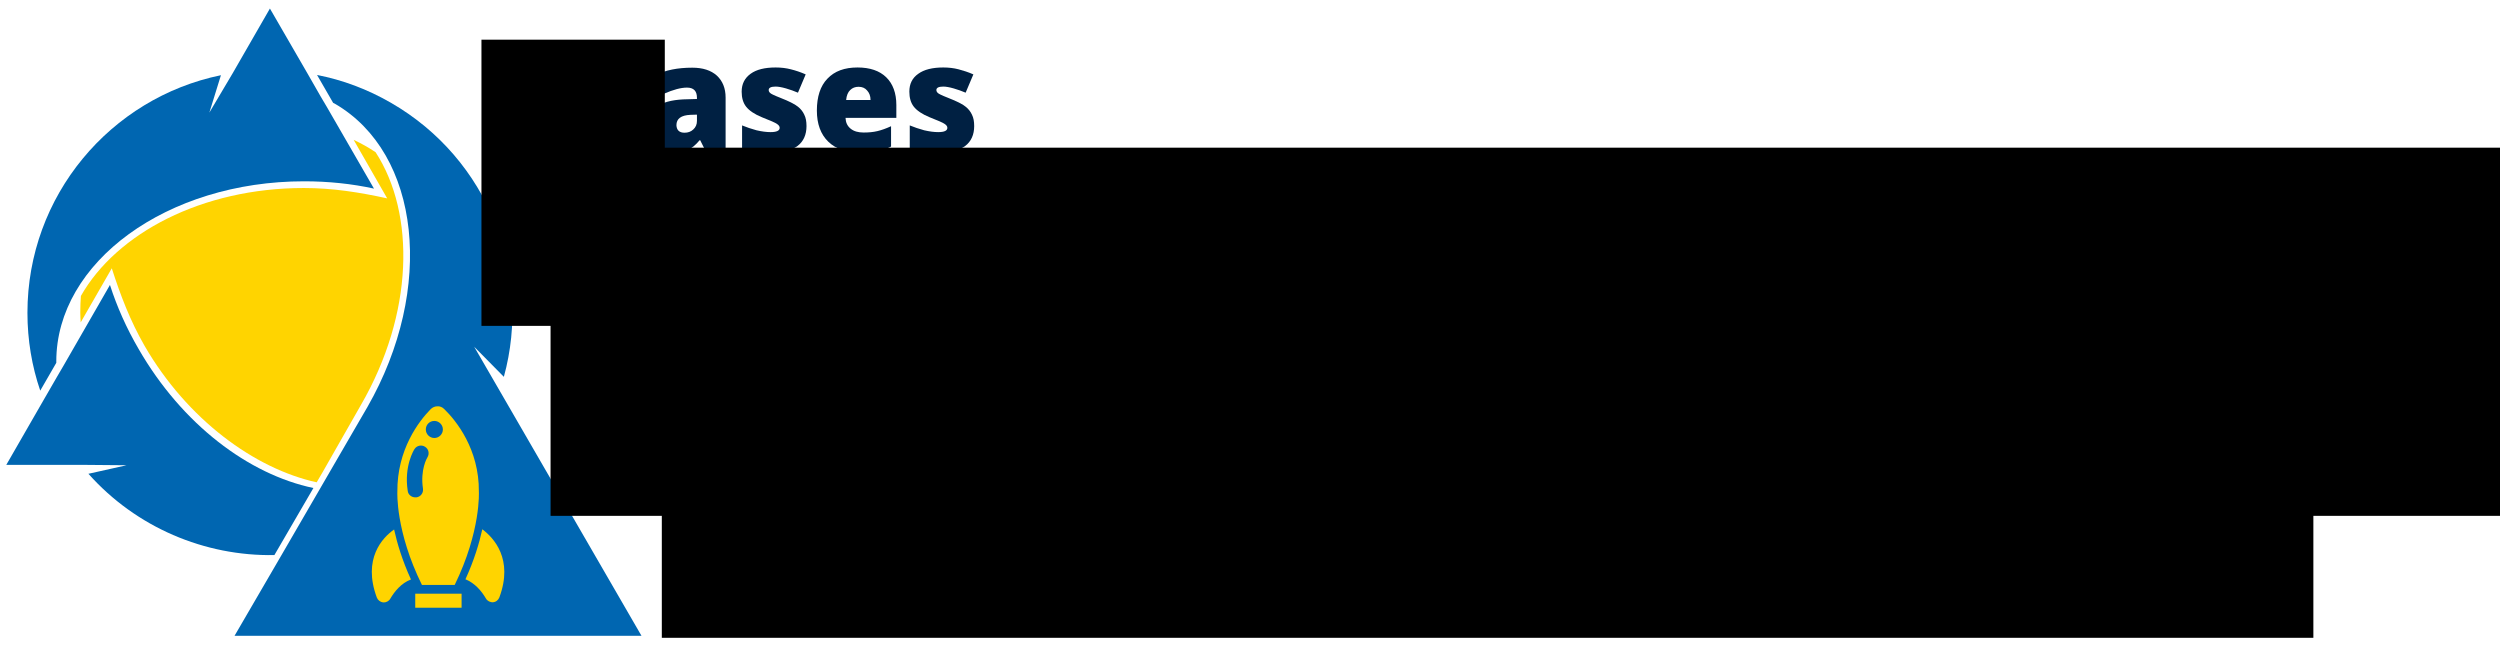 <?xml version="1.0" encoding="UTF-8" standalone="no"?>
<!-- Generator: Adobe Illustrator 19.2.0, SVG Export Plug-In . SVG Version: 6.00 Build 0)  -->

<svg
   xmlns:dc="http://purl.org/dc/elements/1.1/"
   xmlns:cc="http://creativecommons.org/ns#"
   xmlns:rdf="http://www.w3.org/1999/02/22-rdf-syntax-ns#"
   xmlns:svg="http://www.w3.org/2000/svg"
   xmlns="http://www.w3.org/2000/svg"
   xmlns:sodipodi="http://sodipodi.sourceforge.net/DTD/sodipodi-0.dtd"
   xmlns:inkscape="http://www.inkscape.org/namespaces/inkscape"
   version="1.1"
   id="Layer_1"
   x="0px"
   y="0px"
   viewBox="0 0 1230 318"
   xml:space="preserve"
   sodipodi:docname="start-up-RVB-DE.svg"
   width="1230"
   height="318"
   inkscape:version="0.92.4 (5da689c313, 2019-01-14)"
   inkscape:export-filename="C:\Users\fabie\Pictures\start-up-RVB-de.png"
   inkscape:export-xdpi="96"
   inkscape:export-ydpi="96"><defs
   id="defs609" /><sodipodi:namedview
   pagecolor="#ffffff"
   bordercolor="#666666"
   borderopacity="1"
   objecttolerance="10"
   gridtolerance="10"
   guidetolerance="10"
   inkscape:pageopacity="0"
   inkscape:pageshadow="2"
   inkscape:window-width="3840"
   inkscape:window-height="2097"
   id="namedview607"
   showgrid="false"
   inkscape:zoom="1.3635823"
   inkscape:cx="729.99689"
   inkscape:cy="-227.64191"
   inkscape:window-x="1912"
   inkscape:window-y="-8"
   inkscape:window-maximized="1"
   inkscape:current-layer="g168" />
<style
   type="text/css"
   id="style2">
	.st0{fill:#0066B1;}
	.st1{fill:#FFD400;}
	.st2{fill:#002042;}
	.st3{fill:#004E87;}
	.st4{fill:#1D1D1B;}
	.st5{fill:none;stroke:#828281;stroke-width:2.135;stroke-miterlimit:10;}
	.st6{display:none;}
	.st7{display:inline;fill:#0066B1;}
	.st8{display:inline;}
	.st9{display:inline;fill:none;stroke:#828281;stroke-width:2.135;stroke-miterlimit:10;}
	.st10{display:inline;fill:#FFD400;}
	.st11{fill:none;stroke:#FFD400;stroke-width:2.135;stroke-miterlimit:10;}
	.st12{fill:none;stroke:#FFD400;stroke-width:1.708;stroke-miterlimit:10;}
</style>
<g
   id="g168">
	<path
   class="st0"
   d="m 246.1,192.7 v 0 l -12.8,-22.1 14.6,14.8 C 261.9,134.3 240.4,78.3 192.4,50.6 180.8,43.9 168.5,39.3 156,36.9 l 7.9,13.7 0.8,0.4 c 42.2,24.4 49.4,91 16.1,149.2 l -16.6,28.6 v 0 l -6.9,11.9 -18.8,32.4 -23.1,39.7 h 200.2 z"
   id="path4"
   inkscape:connector-curvature="0"
   style="fill:#0066b1" />
	<path
   class="st1"
   d="m 39.5,153.7 c 0,-2.7 0.1,-5.5 0.3,-8.1 17.5,-30.8 59.5,-53.1 109.7,-53.1 14.1,0 27.3,2.1 41,5.1 L 174,68.8 c 3.8,1.8 7.4,3.8 10.8,6.1 19.7,30.4 18.7,79.5 -7.2,124.3 -7,12.2 -18.7,32.8 -18.7,32.8 0,0 -1.3,2.2 -3.1,5.3 C 125.3,230.6 92.1,206.4 71.1,170.1 64.1,157.9 59.3,145.4 55,132 l -15.3,26.6 c -0.1,-1.6 -0.2,-3.3 -0.2,-4.9"
   id="path6"
   inkscape:connector-curvature="0"
   style="fill:#ffd400" />
	<path
   class="st0"
   d="m 27.7,178.5 v -0.7 c 0,-48.9 54.6,-88.6 121.9,-88.6 11.9,0 23.5,1.2 34.4,3.6 L 160.8,52.6 157.9,47.7 151.2,36 132.8,4.2 114.5,36 103,55.4 108.7,37 C 54.3,48.2 13.5,96.3 13.5,153.9 c 0,13.4 2.2,26.3 6.3,38.3 z"
   id="path8"
   inkscape:connector-curvature="0"
   style="fill:#0066b1" />
	<path
   class="st0"
   d="m 154.2,240.1 c -31.9,-6.7 -64.6,-31.3 -86,-68.4 -6,-10.3 -10.7,-20.9 -14.1,-31.5 l -22.9,39.8 -3.1,5.3 -6.7,11.6 -18.3,31.8 h 36.6 l 22.6,0.2 -18.8,4.2 c 23.5,26.4 57.2,40.6 91.5,40 z"
   id="path10"
   inkscape:connector-curvature="0"
   style="fill:#0066b1" />
	<g
   id="g22">
		<g
   id="g20">
			<path
   class="st1"
   d="m 185.4,294 c 0.5,1.3 1.7,2.2 3.1,2.4 1.4,0.1 2.8,-0.6 3.5,-1.8 2.1,-3.6 5.4,-7.7 10.2,-9.5 -4.3,-9.4 -6.8,-17.8 -8.3,-24.6 -5.7,4 -15.6,14.4 -8.5,33.5 z"
   id="path12"
   inkscape:connector-curvature="0"
   style="fill:#ffd400" />
			<path
   class="st1"
   d="m 237.3,260.4 c -1.5,6.8 -4,15.2 -8.3,24.6 4.7,1.9 8,5.9 10.1,9.5 0.7,1.2 2.1,1.9 3.5,1.8 1.4,-0.1 2.6,-1.1 3.1,-2.4 7,-18.9 -2.8,-29.3 -8.4,-33.5 z"
   id="path14"
   inkscape:connector-curvature="0"
   style="fill:#ffd400" />
			<path
   class="st1"
   d="m 235.6,241.9 c 0.2,-20.9 -11.2,-35 -17.1,-40.7 -0.9,-0.9 -2.1,-1.4 -3.3,-1.3 -1.2,0 -2.4,0.5 -3.3,1.4 -5.7,5.8 -16.6,19.8 -16.4,40.7 0,0 -1,19.3 12.1,45.8 h 7.9 0.3 7.9 c 13,-26.6 11.9,-45.9 11.9,-45.9 z M 210.3,225 c -0.2,0.3 -3.6,6.1 -2.2,15.4 0.3,2.1 -1.1,4 -3.2,4.3 -0.2,0 -0.4,0 -0.6,0 -1.8,0 -3.5,-1.3 -3.7,-3.2 -1.9,-12.2 3.1,-20.2 3.3,-20.5 1.1,-1.8 3.5,-2.3 5.2,-1.2 1.8,1.1 2.3,3.4 1.2,5.2 z m 3.4,-17.9 c 2.3,0 4.2,1.9 4.2,4.2 0,2.3 -1.9,4.2 -4.2,4.2 -2.3,0 -4.2,-1.9 -4.2,-4.2 0,-2.3 1.8,-4.2 4.2,-4.2 z"
   id="path16"
   inkscape:connector-curvature="0"
   style="fill:#ffd400" />
			<rect
   x="204.3"
   y="292.1"
   class="st1"
   width="22.8"
   height="6.9"
   id="rect18"
   style="fill:#ffd400" />
		</g>
	</g>
	<g
   id="g36">
		<g
   id="g34">
			<path
   class="st2"
   d="m 299.8,75.1 c -6.6,0 -11.6,-1.8 -15.1,-5.4 -3.4,-3.6 -5.1,-8.7 -5.1,-15.4 0,-6.7 1.8,-11.9 5.5,-15.6 3.7,-3.7 8.9,-5.5 15.8,-5.5 4.7,0 9.1,1 13.3,3.1 L 310,46.6 c -1.7,-0.7 -3.3,-1.3 -4.7,-1.8 -1.4,-0.4 -2.9,-0.7 -4.5,-0.7 -2.3,0 -4,0.9 -5.3,2.7 -1.2,1.8 -1.9,4.2 -1.9,7.5 0,6.5 2.4,9.7 7.2,9.7 4.1,0 8,-1.2 11.8,-3.6 v 11.1 c -3.4,2.5 -7.8,3.6 -12.8,3.6 z"
   id="path24"
   inkscape:connector-curvature="0"
   style="fill:#002042" />
			<path
   class="st2"
   d="M 347.2,74.4 344.5,69 h -0.3 c -1.9,2.3 -3.8,3.9 -5.8,4.8 -2,0.9 -4.5,1.3 -7.6,1.3 -3.8,0 -6.8,-1.1 -9,-3.4 -2.2,-2.3 -3.3,-5.5 -3.3,-9.6 0,-4.3 1.5,-7.5 4.5,-9.6 3,-2.1 7.3,-3.3 13.1,-3.6 l 6.8,-0.2 v -0.6 c 0,-3.3 -1.6,-5 -4.9,-5 -3,0 -6.7,1 -11.3,3 l -4,-9.2 c 4.7,-2.4 10.7,-3.6 17.9,-3.6 5.2,0 9.2,1.3 12.1,3.9 2.8,2.6 4.3,6.2 4.3,10.8 v 26.6 h -9.8 z m -10.4,-9.1 c 1.7,0 3.1,-0.5 4.3,-1.6 1.2,-1.1 1.8,-2.5 1.8,-4.2 v -3.1 l -3.2,0.1 c -4.6,0.2 -6.9,1.9 -6.9,5.1 0.1,2.4 1.4,3.7 4,3.7 z"
   id="path26"
   inkscape:connector-curvature="0"
   style="fill:#002042" />
			<path
   class="st2"
   d="m 396.8,62 c 0,4.3 -1.5,7.6 -4.4,9.8 -3,2.2 -7.2,3.3 -12.7,3.3 -3,0 -5.6,-0.2 -7.8,-0.5 -2.2,-0.3 -4.5,-0.9 -6.8,-1.8 V 61.7 c 2.2,0.9 4.5,1.7 7.1,2.4 2.6,0.6 4.9,0.9 6.9,0.9 3,0 4.5,-0.7 4.5,-2.1 0,-0.7 -0.4,-1.3 -1.3,-1.9 -0.8,-0.6 -3.3,-1.7 -7.4,-3.3 -3.7,-1.5 -6.3,-3.3 -7.8,-5.2 -1.5,-1.9 -2.2,-4.4 -2.2,-7.4 0,-3.8 1.5,-6.7 4.4,-8.8 2.9,-2.1 7,-3.1 12.3,-3.1 2.7,0 5.2,0.3 7.5,0.9 2.4,0.6 4.8,1.4 7.3,2.5 l -3.8,9 c -1.9,-0.8 -3.8,-1.5 -5.9,-2.1 -2.1,-0.6 -3.8,-0.9 -5.1,-0.9 -2.3,0 -3.4,0.6 -3.4,1.7 0,0.7 0.4,1.3 1.2,1.8 0.8,0.5 3.1,1.5 6.9,3 2.8,1.2 4.9,2.3 6.3,3.4 1.4,1.1 2.4,2.4 3.1,3.9 0.8,1.6 1.1,3.4 1.1,5.6 z"
   id="path28"
   inkscape:connector-curvature="0"
   style="fill:#002042" />
			<path
   class="st2"
   d="m 423.2,75.1 c -6.7,0 -12,-1.8 -15.7,-5.4 -3.7,-3.6 -5.6,-8.7 -5.6,-15.3 0,-6.8 1.7,-12.1 5.2,-15.7 3.5,-3.7 8.4,-5.5 14.8,-5.5 6.1,0 10.8,1.6 14.1,4.8 3.3,3.2 5,7.8 5,13.7 V 58 h -25 c 0.1,2.3 0.9,4 2.5,5.3 1.6,1.3 3.7,1.9 6.4,1.9 2.5,0 4.7,-0.2 6.8,-0.7 2.1,-0.5 4.3,-1.3 6.7,-2.4 v 10 c -2.2,1.1 -4.5,1.9 -6.8,2.3 -2.4,0.5 -5.2,0.7 -8.4,0.7 z m -0.8,-32.4 c -1.6,0 -3,0.5 -4.1,1.6 -1.1,1 -1.8,2.7 -2,4.9 h 12 c 0,-2 -0.6,-3.5 -1.7,-4.7 -1,-1.2 -2.4,-1.8 -4.2,-1.8 z"
   id="path30"
   inkscape:connector-curvature="0"
   style="fill:#002042" />
			<path
   class="st2"
   d="m 479.3,62 c 0,4.3 -1.5,7.6 -4.4,9.8 -3,2.2 -7.2,3.3 -12.7,3.3 -3,0 -5.6,-0.2 -7.8,-0.5 -2.2,-0.3 -4.5,-0.9 -6.8,-1.8 V 61.7 c 2.2,0.9 4.5,1.7 7.1,2.4 2.6,0.6 4.9,0.9 6.9,0.9 3,0 4.5,-0.7 4.5,-2.1 0,-0.7 -0.4,-1.3 -1.3,-1.9 -0.8,-0.6 -3.3,-1.7 -7.4,-3.3 -3.7,-1.5 -6.3,-3.3 -7.8,-5.2 -1.5,-1.9 -2.2,-4.4 -2.2,-7.4 0,-3.8 1.4,-6.7 4.4,-8.8 2.9,-2.1 7,-3.1 12.3,-3.1 2.7,0 5.2,0.3 7.5,0.9 2.3,0.6 4.8,1.4 7.3,2.5 l -3.8,9 c -1.9,-0.8 -3.8,-1.5 -5.9,-2.1 -2.1,-0.6 -3.8,-0.9 -5.1,-0.9 -2.3,0 -3.4,0.6 -3.4,1.7 0,0.7 0.4,1.3 1.2,1.8 0.8,0.5 3.1,1.5 6.9,3 2.8,1.2 5,2.3 6.3,3.4 1.4,1.1 2.4,2.4 3.1,3.9 0.8,1.6 1.1,3.4 1.1,5.6 z"
   id="path32"
   inkscape:connector-curvature="0"
   style="fill:#002042" />
		</g>
	</g>


	<line
   class="st5"
   x1="283.9"
   y1="213.6"
   x2="1187.581"
   y2="213.6"
   id="line166"
   style="fill:none;stroke:#828281;stroke-width:2.731;stroke-miterlimit:10" />
<flowRoot
   xml:space="preserve"
   id="flowRoot613"
   style="font-style:normal;font-weight:normal;font-size:40px;line-height:1.25;font-family:sans-serif;letter-spacing:0px;word-spacing:0px;fill:#000000;fill-opacity:1;stroke:none"><flowRegion
     id="flowRegion615"><rect
       id="rect617"
       width="90.204"
       height="140.806"
       x="236.876"
       y="19.522" /></flowRegion><flowPara
     id="flowPara619">CybersecurityFit 4 </flowPara></flowRoot><flowRoot
   xml:space="preserve"
   id="flowRoot635"
   style="font-style:normal;font-weight:normal;font-size:40px;line-height:1.25;font-family:sans-serif;letter-spacing:0px;word-spacing:0px;fill:#000000;fill-opacity:1;stroke:none"
   transform="translate(9.067,63.402)"><flowRegion
     id="flowRegion637"><rect
       id="rect639"
       width="963.638"
       height="181.141"
       x="261.81"
       y="9.254" /></flowRegion><flowPara
     style="font-style:normal;font-variant:normal;font-weight:bold;font-stretch:normal;font-size:113.333px;font-family:Gadugi;-inkscape-font-specification:'Gadugi Bold';letter-spacing:-1.42px;word-spacing:0px;fill:#004e87;fill-opacity:1"
     id="flowPara653">SupplierContract</flowPara></flowRoot><flowRoot
   xml:space="preserve"
   id="flowRoot5166"
   style="font-style:normal;font-weight:normal;font-size:34.667px;line-height:1.1;font-family:sans-serif;letter-spacing:0px;word-spacing:0px;fill:#000000;fill-opacity:1;stroke:none"
   transform="translate(-5.134,-3.467)"><flowRegion
     id="flowRegion5168"
     style="font-size:34.667px;line-height:1.1"><rect
       id="rect5170"
       width="812.565"
       height="84.337"
       x="330.746"
       y="232.93"
       style="font-size:34.667px;line-height:1.1" /></flowRegion><flowPara
     style="font-style:normal;font-variant:normal;font-weight:normal;font-stretch:normal;font-size:34.667px;line-height:1.1;font-family:Gadugi;-inkscape-font-specification:Gadugi;text-align:center;text-anchor:middle"
     id="flowPara1078">Das Wesentliche für einen guten Start in die Informationsicherheit</flowPara><flowPara
     style="font-style:normal;font-variant:normal;font-weight:normal;font-stretch:normal;font-size:34.667px;line-height:1.1;font-family:Gadugi;-inkscape-font-specification:Gadugi;text-align:center;text-anchor:middle"
     id="flowPara1082">Informationen</flowPara></flowRoot></g>
<g
   class="st6"
   id="g330"
   style="display:none">
	<path
   class="st7"
   d="m 244.3,189.7 v 0 l -11,-19 14.6,14.8 C 261.9,134.4 240.4,78.4 192.4,50.7 180.8,44 168.5,39.4 156,37 l 7.9,13.7 0.8,0.4 c 42.2,24.4 49.4,91 16.1,149.2 l -16.6,28.6 v 0 l -6.9,11.9 -18.8,32.4 -23.1,39.7 h 200.2 z"
   id="path170"
   inkscape:connector-curvature="0"
   style="display:inline;fill:#0066b1" />
	<g
   class="st8"
   id="g184"
   style="display:inline">
		<g
   id="g182">
			<path
   class="st2"
   d="m 299.7,75.1 c -6.6,0 -11.6,-1.8 -15.1,-5.4 -3.4,-3.6 -5.1,-8.7 -5.1,-15.4 0,-6.7 1.8,-11.9 5.5,-15.6 3.7,-3.7 8.9,-5.5 15.8,-5.5 4.7,0 9.1,1 13.3,3.1 L 310,46.6 c -1.7,-0.7 -3.3,-1.3 -4.7,-1.8 -1.4,-0.4 -2.9,-0.7 -4.5,-0.7 -2.3,0 -4,0.9 -5.3,2.7 -1.2,1.8 -1.9,4.2 -1.9,7.5 0,6.5 2.4,9.7 7.2,9.7 4.1,0 8,-1.2 11.8,-3.6 v 11.1 c -3.5,2.5 -7.8,3.6 -12.9,3.6 z"
   id="path172"
   inkscape:connector-curvature="0"
   style="fill:#002042" />
			<path
   class="st2"
   d="M 347.1,74.4 344.4,69 h -0.3 c -1.9,2.3 -3.8,3.9 -5.8,4.8 -2,0.9 -4.5,1.3 -7.6,1.3 -3.8,0 -6.8,-1.1 -9,-3.4 -2.2,-2.3 -3.3,-5.5 -3.3,-9.6 0,-4.3 1.5,-7.5 4.5,-9.6 3,-2.1 7.3,-3.3 13.1,-3.6 l 6.8,-0.2 v -0.6 c 0,-3.3 -1.6,-5 -4.9,-5 -3,0 -6.7,1 -11.3,3 l -4,-9.2 c 4.7,-2.4 10.7,-3.6 17.9,-3.6 5.2,0 9.2,1.3 12.1,3.9 2.8,2.6 4.3,6.2 4.3,10.8 v 26.6 h -9.8 z m -10.3,-9.1 c 1.7,0 3.1,-0.5 4.3,-1.6 1.2,-1.1 1.8,-2.5 1.8,-4.2 v -3.1 l -3.2,0.1 c -4.6,0.2 -6.9,1.9 -6.9,5.1 0,2.4 1.3,3.7 4,3.7 z"
   id="path174"
   inkscape:connector-curvature="0"
   style="fill:#002042" />
			<path
   class="st2"
   d="m 396.7,62 c 0,4.3 -1.5,7.6 -4.4,9.8 -3,2.2 -7.2,3.3 -12.7,3.3 -3,0 -5.6,-0.2 -7.8,-0.5 -2.2,-0.3 -4.5,-0.9 -6.8,-1.8 V 61.7 c 2.2,0.9 4.5,1.7 7.1,2.4 2.6,0.6 4.9,0.9 6.9,0.9 3,0 4.5,-0.7 4.5,-2.1 0,-0.7 -0.4,-1.3 -1.3,-1.9 -0.8,-0.6 -3.3,-1.7 -7.4,-3.3 -3.7,-1.5 -6.3,-3.3 -7.8,-5.2 -1.5,-1.9 -2.2,-4.4 -2.2,-7.4 0,-3.8 1.5,-6.7 4.4,-8.8 2.9,-2.1 7,-3.1 12.3,-3.1 2.7,0 5.2,0.3 7.5,0.9 2.4,0.6 4.8,1.4 7.3,2.5 l -3.8,9 c -1.9,-0.8 -3.8,-1.5 -5.9,-2.1 -2.1,-0.6 -3.8,-0.9 -5.1,-0.9 -2.3,0 -3.4,0.6 -3.4,1.7 0,0.7 0.4,1.3 1.2,1.8 0.8,0.5 3.1,1.5 6.9,3 2.8,1.2 4.9,2.3 6.3,3.4 1.4,1.1 2.4,2.4 3.1,3.9 0.8,1.6 1.1,3.4 1.1,5.6 z"
   id="path176"
   inkscape:connector-curvature="0"
   style="fill:#002042" />
			<path
   class="st2"
   d="m 423.1,75.1 c -6.7,0 -12,-1.8 -15.7,-5.4 -3.7,-3.6 -5.6,-8.7 -5.6,-15.3 0,-6.8 1.7,-12.1 5.2,-15.7 3.5,-3.7 8.4,-5.5 14.8,-5.5 6.1,0 10.8,1.6 14.1,4.8 3.3,3.2 5,7.8 5,13.7 V 58 h -25 c 0.1,2.3 0.9,4 2.5,5.3 1.6,1.3 3.7,1.9 6.4,1.9 2.5,0 4.7,-0.2 6.8,-0.7 2.1,-0.5 4.3,-1.3 6.7,-2.4 v 10 c -2.2,1.1 -4.5,1.9 -6.8,2.3 -2.3,0.5 -5.1,0.7 -8.4,0.7 z m -0.8,-32.4 c -1.6,0 -3,0.5 -4.1,1.6 -1.1,1 -1.8,2.7 -2,4.9 h 12 c 0,-2 -0.6,-3.5 -1.7,-4.7 -1,-1.2 -2.4,-1.8 -4.2,-1.8 z"
   id="path178"
   inkscape:connector-curvature="0"
   style="fill:#002042" />
			<path
   class="st2"
   d="m 479.2,62 c 0,4.3 -1.5,7.6 -4.4,9.8 -3,2.2 -7.2,3.3 -12.7,3.3 -3,0 -5.6,-0.2 -7.8,-0.5 -2.2,-0.3 -4.5,-0.9 -6.8,-1.8 V 61.7 c 2.2,0.9 4.5,1.7 7.1,2.4 2.6,0.6 4.9,0.9 6.9,0.9 3,0 4.5,-0.7 4.5,-2.1 0,-0.7 -0.4,-1.3 -1.3,-1.9 -0.8,-0.6 -3.3,-1.7 -7.4,-3.3 -3.7,-1.5 -6.3,-3.3 -7.8,-5.2 -1.5,-1.9 -2.2,-4.4 -2.2,-7.4 0,-3.8 1.4,-6.7 4.4,-8.8 2.9,-2.1 7,-3.1 12.3,-3.1 2.7,0 5.2,0.3 7.5,0.9 2.3,0.6 4.8,1.4 7.3,2.5 l -3.8,9 c -1.9,-0.8 -3.8,-1.5 -5.9,-2.1 -2.1,-0.6 -3.8,-0.9 -5.1,-0.9 -2.3,0 -3.4,0.6 -3.4,1.7 0,0.7 0.4,1.3 1.2,1.8 0.8,0.5 3.1,1.5 6.9,3 2.8,1.2 5,2.3 6.3,3.4 1.4,1.1 2.4,2.4 3.1,3.9 0.8,1.6 1.1,3.4 1.1,5.6 z"
   id="path180"
   inkscape:connector-curvature="0"
   style="fill:#002042" />
		</g>
	</g>
	<g
   class="st8"
   id="g204"
   style="display:inline">
		<g
   id="g202">
			<path
   class="st3"
   d="m 303.4,106.5 h -22 V 90.9 h 63.1 v 15.6 H 322 V 173 h -18.6 z"
   id="path186"
   inkscape:connector-curvature="0"
   style="fill:#004e87" />
			<path
   class="st3"
   d="m 344,133 c 0,-8.8 -0.2,-14.5 -0.5,-19.6 h 15.9 l 0.6,11 h 0.5 c 3,-8.6 10.3,-12.3 16.1,-12.3 1.7,0 2.6,0 3.9,0.2 v 17.4 c -1.3,-0.2 -2.9,-0.5 -5,-0.5 -6.8,0 -11.4,3.7 -12.7,9.4 -0.2,1.2 -0.4,2.7 -0.4,4.1 v 30.2 H 344 Z"
   id="path188"
   inkscape:connector-curvature="0"
   style="fill:#004e87" />
			<path
   class="st3"
   d="m 419.7,172.9 -1.1,-6 h -0.4 c -3.9,4.7 -10,7.3 -17,7.3 -12.1,0 -19.2,-8.8 -19.2,-18.3 0,-15.5 13.9,-22.9 34.9,-22.8 v -0.9 c 0,-3.2 -1.7,-7.7 -10.8,-7.7 -6.1,0 -12.5,2.1 -16.4,4.5 l -3.4,-11.9 c 4.1,-2.3 12.3,-5.2 23.1,-5.2 19.8,0 26.2,11.7 26.2,25.7 v 20.7 c 0,5.7 0.2,11.2 0.9,14.5 h -16.8 z m -2.2,-28.1 c -9.7,-0.1 -17.3,2.2 -17.3,9.4 0,4.7 3.2,7.1 7.3,7.1 4.6,0 8.4,-3 9.6,-6.8 0.2,-1 0.4,-2.1 0.4,-3.2 z"
   id="path190"
   inkscape:connector-curvature="0"
   style="fill:#004e87" />
			<path
   class="st3"
   d="m 466.2,96.8 c 0,5.1 -3.9,9.3 -10,9.3 -5.8,0 -9.7,-4.1 -9.6,-9.3 -0.1,-5.4 3.8,-9.4 9.7,-9.4 6,0.1 9.8,4.1 9.9,9.4 z m -19.1,76.1 v -59.5 h 18.5 v 59.5 z"
   id="path192"
   inkscape:connector-curvature="0"
   style="fill:#004e87" />
			<path
   class="st3"
   d="m 477.4,132.4 c 0,-7.4 -0.2,-13.8 -0.5,-19 H 493 l 0.9,8.2 h 0.4 c 2.4,-3.8 8.5,-9.5 18.4,-9.5 12.2,0 21.3,8 21.3,25.6 V 173 h -18.5 v -33 c 0,-7.7 -2.7,-12.9 -9.4,-12.9 -5.1,0 -8.2,3.5 -9.4,6.9 -0.5,1.1 -0.7,2.9 -0.7,4.6 v 34.3 h -18.5 v -40.5 z"
   id="path194"
   inkscape:connector-curvature="0"
   style="fill:#004e87" />
			<path
   class="st3"
   d="m 564.8,96.8 c 0,5.1 -3.9,9.3 -10,9.3 -5.8,0 -9.7,-4.1 -9.6,-9.3 -0.1,-5.4 3.8,-9.4 9.7,-9.4 6,0.1 9.8,4.1 9.9,9.4 z m -19.1,76.1 v -59.5 h 18.5 v 59.5 z"
   id="path196"
   inkscape:connector-curvature="0"
   style="fill:#004e87" />
			<path
   class="st3"
   d="m 576,132.4 c 0,-7.4 -0.2,-13.8 -0.5,-19 h 16.1 l 0.9,8.2 h 0.4 c 2.4,-3.8 8.5,-9.5 18.4,-9.5 12.2,0 21.3,8 21.3,25.6 V 173 H 614 v -33 c 0,-7.7 -2.7,-12.9 -9.4,-12.9 -5.1,0 -8.2,3.5 -9.4,6.9 -0.5,1.1 -0.7,2.9 -0.7,4.6 v 34.3 H 576 Z"
   id="path198"
   inkscape:connector-curvature="0"
   style="fill:#004e87" />
			<path
   class="st3"
   d="m 701.1,113.4 c -0.2,3.8 -0.5,8.8 -0.5,17.6 v 33.2 c 0,11.4 -2.3,20.8 -9,26.8 -6.6,5.6 -15.5,7.3 -24.2,7.3 -7.8,0 -16.1,-1.6 -21.4,-4.6 l 3.7,-14 c 3.8,2.2 10.3,4.5 17.3,4.5 8.8,0 15.5,-4.7 15.5,-15.7 v -3.9 h -0.2 c -3.5,5 -9.3,7.8 -16.1,7.8 -14.7,0 -25.2,-11.9 -25.2,-29.1 0,-19.1 12.4,-31.3 27,-31.3 8.2,0 13.3,3.5 16.3,8.4 h 0.2 l 0.6,-7.1 h 16 z m -19,24.2 c 0,-1.2 -0.1,-2.4 -0.4,-3.4 -1.3,-4.9 -4.9,-8.2 -10,-8.2 -6.7,0 -12.2,6.1 -12.2,16.9 0,8.9 4.4,15.8 12.2,15.8 4.7,0 8.5,-3.2 9.7,-7.5 0.5,-1.3 0.6,-3.3 0.6,-4.9 v -8.7 z"
   id="path200"
   inkscape:connector-curvature="0"
   style="fill:#004e87" />
		</g>
	</g>
	<g
   class="st8"
   id="g288"
   style="display:inline">
		<path
   class="st4"
   d="m 375.4,256.8 c 0,2 -0.7,3.6 -2.2,4.7 -1.5,1.1 -3.4,1.7 -5.9,1.7 -2.7,0 -4.8,-0.3 -6.3,-1 v -2.6 c 0.9,0.4 2,0.7 3.1,0.9 1.1,0.2 2.2,0.3 3.3,0.3 1.8,0 3.1,-0.3 4,-1 0.9,-0.7 1.3,-1.6 1.3,-2.8 0,-0.8 -0.2,-1.4 -0.5,-1.9 -0.3,-0.5 -0.8,-1 -1.6,-1.4 -0.7,-0.4 -1.9,-0.9 -3.4,-1.5 -2.1,-0.8 -3.6,-1.7 -4.6,-2.7 -0.9,-1 -1.4,-2.4 -1.4,-4.1 0,-1.8 0.7,-3.2 2,-4.2 1.3,-1 3.1,-1.6 5.3,-1.6 2.3,0 4.4,0.4 6.3,1.3 l -0.8,2.3 c -1.9,-0.8 -3.7,-1.2 -5.5,-1.2 -1.4,0 -2.5,0.3 -3.3,0.9 -0.8,0.6 -1.2,1.4 -1.2,2.5 0,0.8 0.1,1.4 0.4,1.9 0.3,0.5 0.8,1 1.5,1.4 0.7,0.4 1.8,0.9 3.2,1.4 2.4,0.9 4,1.8 4.9,2.8 0.9,1.1 1.4,2.4 1.4,3.9 z"
   id="path206"
   inkscape:connector-curvature="0"
   style="fill:#1d1d1b" />
		<path
   class="st4"
   d="m 386.9,263.2 c -2.5,0 -4.5,-0.8 -6,-2.3 -1.5,-1.5 -2.2,-3.7 -2.2,-6.4 0,-2.8 0.7,-5 2,-6.6 1.4,-1.6 3.2,-2.4 5.5,-2.4 2.1,0 3.8,0.7 5.1,2.1 1.3,1.4 1.9,3.3 1.9,5.6 v 1.6 h -11.8 c 0.1,2 0.6,3.5 1.5,4.6 1,1 2.3,1.6 4.1,1.6 1.8,0 3.7,-0.4 5.5,-1.2 v 2.3 c -0.9,0.4 -1.8,0.7 -2.6,0.9 -0.8,0.1 -1.8,0.2 -3,0.2 z m -0.7,-15.6 c -1.4,0 -2.5,0.4 -3.3,1.3 -0.8,0.9 -1.3,2.1 -1.4,3.7 h 9 c 0,-1.6 -0.4,-2.9 -1.1,-3.8 -0.8,-0.7 -1.8,-1.2 -3.2,-1.2 z"
   id="path208"
   inkscape:connector-curvature="0"
   style="fill:#1d1d1b" />
		<path
   class="st4"
   d="m 409.4,262.9 v -11.1 c 0,-1.4 -0.3,-2.4 -1,-3.1 -0.6,-0.7 -1.6,-1 -3,-1 -1.8,0 -3.1,0.5 -3.9,1.5 -0.8,1 -1.3,2.6 -1.3,4.8 v 9 h -2.6 v -17.1 h 2.1 l 0.4,2.3 h 0.1 c 0.5,-0.8 1.3,-1.5 2.2,-2 1,-0.5 2,-0.7 3.2,-0.7 2.1,0 3.6,0.5 4.7,1.5 1,1 1.6,2.6 1.6,4.8 V 263 h -2.5 z"
   id="path210"
   inkscape:connector-curvature="0"
   style="fill:#1d1d1b" />
		<path
   class="st4"
   d="m 428.3,258.2 c 0,1.6 -0.6,2.8 -1.8,3.7 -1.2,0.9 -2.9,1.3 -5,1.3 -2.3,0 -4,-0.4 -5.3,-1.1 v -2.4 c 0.8,0.4 1.7,0.7 2.7,1 0.9,0.2 1.9,0.4 2.7,0.4 1.4,0 2.4,-0.2 3.1,-0.6 0.7,-0.4 1.1,-1.1 1.1,-2 0,-0.7 -0.3,-1.2 -0.9,-1.7 -0.6,-0.5 -1.7,-1 -3.4,-1.7 -1.6,-0.6 -2.7,-1.1 -3.4,-1.6 -0.7,-0.4 -1.2,-0.9 -1.5,-1.5 -0.3,-0.6 -0.5,-1.2 -0.5,-2 0,-1.4 0.6,-2.5 1.7,-3.3 1.1,-0.8 2.7,-1.2 4.7,-1.2 1.8,0 3.6,0.4 5.4,1.1 l -0.9,2.1 c -1.7,-0.7 -3.3,-1.1 -4.7,-1.1 -1.2,0 -2.2,0.2 -2.8,0.6 -0.6,0.4 -0.9,0.9 -0.9,1.6 0,0.5 0.1,0.8 0.4,1.2 0.2,0.3 0.6,0.6 1.1,0.9 0.5,0.3 1.5,0.7 3,1.3 2,0.7 3.4,1.5 4.1,2.2 0.8,0.8 1.1,1.7 1.1,2.8 z"
   id="path212"
   inkscape:connector-curvature="0"
   style="fill:#1d1d1b" />
		<path
   class="st4"
   d="m 432.4,241.1 c 0,-0.6 0.1,-1 0.4,-1.3 0.3,-0.3 0.7,-0.4 1.1,-0.4 0.4,0 0.8,0.1 1.1,0.4 0.3,0.3 0.5,0.7 0.5,1.3 0,0.6 -0.2,1 -0.5,1.3 -0.3,0.3 -0.7,0.4 -1.1,0.4 -0.4,0 -0.8,-0.1 -1.1,-0.4 -0.3,-0.2 -0.4,-0.7 -0.4,-1.3 z m 2.8,21.8 h -2.6 v -17.1 h 2.6 z"
   id="path214"
   inkscape:connector-curvature="0"
   style="fill:#1d1d1b" />
		<path
   class="st4"
   d="m 448.6,245.5 c 2.3,0 4,0.8 5.2,2.3 1.2,1.5 1.9,3.7 1.9,6.5 0,2.8 -0.6,5 -1.9,6.6 -1.3,1.6 -3,2.3 -5.2,2.3 -1.1,0 -2.1,-0.2 -3.1,-0.6 -0.9,-0.4 -1.7,-1 -2.3,-1.9 H 443 l -0.5,2.2 h -1.9 v -24.3 h 2.6 v 5.9 c 0,1.3 0,2.5 -0.1,3.6 h 0.1 c 1.3,-1.7 3.1,-2.6 5.4,-2.6 z m -0.3,2.2 c -1.8,0 -3.1,0.5 -3.8,1.5 -0.8,1 -1.2,2.7 -1.2,5.1 0,2.4 0.4,4.1 1.2,5.2 0.8,1 2.1,1.6 3.9,1.6 1.6,0 2.8,-0.6 3.6,-1.7 0.8,-1.2 1.2,-2.8 1.2,-5 0,-2.2 -0.4,-3.9 -1.2,-5 -0.8,-1.1 -2.1,-1.7 -3.7,-1.7 z"
   id="path216"
   inkscape:connector-curvature="0"
   style="fill:#1d1d1b" />
		<path
   class="st4"
   d="m 460.1,241.1 c 0,-0.6 0.1,-1 0.4,-1.3 0.3,-0.3 0.7,-0.4 1.1,-0.4 0.4,0 0.8,0.1 1.1,0.4 0.3,0.3 0.5,0.7 0.5,1.3 0,0.6 -0.2,1 -0.5,1.3 -0.3,0.3 -0.7,0.4 -1.1,0.4 -0.4,0 -0.8,-0.1 -1.1,-0.4 -0.3,-0.2 -0.4,-0.7 -0.4,-1.3 z m 2.8,21.8 h -2.6 v -17.1 h 2.6 z"
   id="path218"
   inkscape:connector-curvature="0"
   style="fill:#1d1d1b" />
		<path
   class="st4"
   d="m 471,262.9 h -2.6 v -24.3 h 2.6 z"
   id="path220"
   inkscape:connector-curvature="0"
   style="fill:#1d1d1b" />
		<path
   class="st4"
   d="m 476.3,241.1 c 0,-0.6 0.1,-1 0.4,-1.3 0.3,-0.3 0.7,-0.4 1.1,-0.4 0.4,0 0.8,0.1 1.1,0.4 0.3,0.3 0.5,0.7 0.5,1.3 0,0.6 -0.2,1 -0.5,1.3 -0.3,0.3 -0.7,0.4 -1.1,0.4 -0.4,0 -0.8,-0.1 -1.1,-0.4 -0.3,-0.2 -0.4,-0.7 -0.4,-1.3 z m 2.8,21.8 h -2.6 v -17.1 h 2.6 z"
   id="path222"
   inkscape:connector-curvature="0"
   style="fill:#1d1d1b" />
		<path
   class="st4"
   d="m 495.7,258.2 c 0,1.6 -0.6,2.8 -1.8,3.7 -1.2,0.9 -2.9,1.3 -5,1.3 -2.3,0 -4,-0.4 -5.3,-1.1 v -2.4 c 0.8,0.4 1.7,0.7 2.7,1 0.9,0.2 1.9,0.4 2.7,0.4 1.4,0 2.4,-0.2 3.1,-0.6 0.7,-0.4 1.1,-1.1 1.1,-2 0,-0.7 -0.3,-1.2 -0.9,-1.7 -0.6,-0.5 -1.7,-1 -3.4,-1.7 -1.6,-0.6 -2.7,-1.1 -3.4,-1.6 -0.7,-0.4 -1.2,-0.9 -1.5,-1.5 -0.3,-0.6 -0.5,-1.2 -0.5,-2 0,-1.4 0.6,-2.5 1.7,-3.3 1.1,-0.8 2.7,-1.2 4.7,-1.2 1.8,0 3.6,0.4 5.4,1.1 l -0.9,2.1 c -1.7,-0.7 -3.3,-1.1 -4.7,-1.1 -1.2,0 -2.2,0.2 -2.8,0.6 -0.6,0.4 -0.9,0.9 -0.9,1.6 0,0.5 0.1,0.8 0.4,1.2 0.2,0.3 0.6,0.6 1.1,0.9 0.5,0.3 1.5,0.7 3,1.3 2,0.7 3.4,1.5 4.1,2.2 0.7,0.8 1.1,1.7 1.1,2.8 z"
   id="path224"
   inkscape:connector-curvature="0"
   style="fill:#1d1d1b" />
		<path
   class="st4"
   d="m 510.4,262.9 -0.5,-2.4 h -0.1 c -0.9,1.1 -1.7,1.8 -2.6,2.2 -0.9,0.4 -1.9,0.6 -3.2,0.6 -1.7,0 -3,-0.4 -4,-1.3 -1,-0.9 -1.4,-2.1 -1.4,-3.7 0,-3.5 2.8,-5.3 8.3,-5.4 l 2.9,-0.1 v -1.1 c 0,-1.3 -0.3,-2.3 -0.9,-3 -0.6,-0.6 -1.5,-1 -2.8,-1 -1.4,0 -3,0.4 -4.8,1.3 l -0.8,-2 c 0.8,-0.5 1.8,-0.8 2.8,-1.1 1,-0.3 2,-0.4 3,-0.4 2,0 3.6,0.5 4.5,1.4 1,0.9 1.5,2.4 1.5,4.4 V 263 h -1.9 z m -5.8,-1.8 c 1.6,0 2.9,-0.4 3.8,-1.3 0.9,-0.9 1.4,-2.1 1.4,-3.7 v -1.5 l -2.6,0.1 c -2.1,0.1 -3.6,0.4 -4.5,1 -0.9,0.6 -1.4,1.5 -1.4,2.7 0,0.9 0.3,1.7 0.9,2.1 0.5,0.3 1.3,0.6 2.4,0.6 z"
   id="path226"
   inkscape:connector-curvature="0"
   style="fill:#1d1d1b" />
		<path
   class="st4"
   d="m 523.2,261.1 c 0.5,0 0.9,0 1.3,-0.1 0.4,-0.1 0.8,-0.1 1,-0.2 v 2 c -0.3,0.1 -0.7,0.2 -1.2,0.3 -0.5,0.1 -1,0.1 -1.5,0.1 -3.3,0 -5,-1.7 -5,-5.2 v -10.2 h -2.5 v -1.3 l 2.5,-1.1 1.1,-3.7 h 1.5 v 4 h 5 v 2 h -5 v 10.1 c 0,1 0.2,1.8 0.7,2.4 0.6,0.6 1.3,0.9 2.1,0.9 z"
   id="path228"
   inkscape:connector-curvature="0"
   style="fill:#1d1d1b" />
		<path
   class="st4"
   d="m 528.8,241.1 c 0,-0.6 0.1,-1 0.4,-1.3 0.3,-0.3 0.7,-0.4 1.1,-0.4 0.4,0 0.8,0.1 1.1,0.4 0.3,0.3 0.5,0.7 0.5,1.3 0,0.6 -0.2,1 -0.5,1.3 -0.3,0.3 -0.7,0.4 -1.1,0.4 -0.4,0 -0.8,-0.1 -1.1,-0.4 -0.3,-0.2 -0.4,-0.7 -0.4,-1.3 z m 2.8,21.8 H 529 v -17.1 h 2.6 z"
   id="path230"
   inkscape:connector-curvature="0"
   style="fill:#1d1d1b" />
		<path
   class="st4"
   d="m 551.9,254.3 c 0,2.8 -0.7,5 -2.1,6.5 -1.4,1.6 -3.4,2.4 -5.8,2.4 -1.5,0 -2.9,-0.4 -4.1,-1.1 -1.2,-0.7 -2.1,-1.8 -2.8,-3.1 -0.6,-1.3 -1,-2.9 -1,-4.7 0,-2.8 0.7,-5 2.1,-6.5 1.4,-1.6 3.3,-2.3 5.8,-2.3 2.4,0 4.3,0.8 5.7,2.4 1.5,1.6 2.2,3.7 2.2,6.4 z m -13.1,0 c 0,2.2 0.4,3.9 1.3,5 0.9,1.1 2.2,1.7 3.9,1.7 1.7,0 3,-0.6 3.9,-1.7 0.9,-1.1 1.3,-2.8 1.3,-5 0,-2.2 -0.4,-3.8 -1.3,-5 -0.9,-1.1 -2.2,-1.7 -3.9,-1.7 -1.7,0 -3,0.6 -3.8,1.7 -0.9,1.2 -1.4,2.8 -1.4,5 z"
   id="path232"
   inkscape:connector-curvature="0"
   style="fill:#1d1d1b" />
		<path
   class="st4"
   d="m 568.2,262.9 v -11.1 c 0,-1.4 -0.3,-2.4 -1,-3.1 -0.6,-0.7 -1.6,-1 -3,-1 -1.8,0 -3.1,0.5 -3.9,1.5 -0.8,1 -1.3,2.6 -1.3,4.8 v 9 h -2.6 v -17.1 h 2.1 l 0.4,2.3 h 0.1 c 0.5,-0.8 1.3,-1.5 2.2,-2 1,-0.5 2,-0.7 3.2,-0.7 2.1,0 3.6,0.5 4.7,1.5 1,1 1.6,2.6 1.6,4.8 V 263 h -2.5 z"
   id="path234"
   inkscape:connector-curvature="0"
   style="fill:#1d1d1b" />
		<path
   class="st4"
   d="m 595,262.9 -0.5,-2.4 h -0.1 c -0.9,1.1 -1.7,1.8 -2.6,2.2 -0.9,0.4 -1.9,0.6 -3.2,0.6 -1.7,0 -3,-0.4 -4,-1.3 -1,-0.9 -1.4,-2.1 -1.4,-3.7 0,-3.5 2.8,-5.3 8.3,-5.4 l 2.9,-0.1 v -1.1 c 0,-1.3 -0.3,-2.3 -0.9,-3 -0.6,-0.6 -1.5,-1 -2.8,-1 -1.4,0 -3,0.4 -4.8,1.3 l -0.8,-2 c 0.8,-0.5 1.8,-0.8 2.8,-1.1 1,-0.3 2,-0.4 3,-0.4 2,0 3.6,0.5 4.5,1.4 1,0.9 1.5,2.4 1.5,4.4 V 263 H 595 Z m -5.9,-1.8 c 1.6,0 2.9,-0.4 3.8,-1.3 0.9,-0.9 1.4,-2.1 1.4,-3.7 v -1.5 l -2.6,0.1 c -2.1,0.1 -3.6,0.4 -4.5,1 -0.9,0.6 -1.4,1.5 -1.4,2.7 0,0.9 0.3,1.7 0.9,2.1 0.6,0.3 1.4,0.6 2.4,0.6 z m 3.1,-17.6 h -1.7 c -0.7,-0.5 -1.5,-1.3 -2.4,-2.3 -0.9,-1 -1.6,-1.8 -2,-2.5 v -0.3 h 3.2 c 0.3,0.7 0.8,1.6 1.4,2.5 0.6,0.9 1.1,1.7 1.6,2.2 v 0.4 z"
   id="path236"
   inkscape:connector-curvature="0"
   style="fill:#1d1d1b" />
		<path
   class="st4"
   d="m 613.2,262.9 h -2.6 v -24.3 h 2.6 z"
   id="path238"
   inkscape:connector-curvature="0"
   style="fill:#1d1d1b" />
		<path
   class="st4"
   d="m 629.2,262.9 -0.5,-2.4 h -0.1 c -0.9,1.1 -1.7,1.8 -2.6,2.2 -0.8,0.4 -1.9,0.6 -3.2,0.6 -1.7,0 -3,-0.4 -4,-1.3 -1,-0.9 -1.4,-2.1 -1.4,-3.7 0,-3.5 2.8,-5.3 8.3,-5.4 l 2.9,-0.1 v -1.1 c 0,-1.3 -0.3,-2.3 -0.9,-3 -0.6,-0.6 -1.5,-1 -2.8,-1 -1.4,0 -3,0.4 -4.8,1.3 l -0.8,-2 c 0.8,-0.5 1.8,-0.8 2.8,-1.1 1,-0.3 2,-0.4 3,-0.4 2,0 3.6,0.5 4.5,1.4 1,0.9 1.5,2.4 1.5,4.4 V 263 h -1.9 z m -5.9,-1.8 c 1.6,0 2.9,-0.4 3.8,-1.3 0.9,-0.9 1.4,-2.1 1.4,-3.7 v -1.5 l -2.6,0.1 c -2.1,0.1 -3.6,0.4 -4.5,1 -0.9,0.6 -1.4,1.5 -1.4,2.7 0,0.9 0.3,1.7 0.9,2.1 0.6,0.3 1.4,0.6 2.4,0.6 z"
   id="path240"
   inkscape:connector-curvature="0"
   style="fill:#1d1d1b" />
		<path
   class="st4"
   d="m 655.8,258.2 c 0,1.6 -0.6,2.8 -1.8,3.7 -1.2,0.9 -2.9,1.3 -5,1.3 -2.3,0 -4,-0.4 -5.3,-1.1 v -2.4 c 0.8,0.4 1.7,0.7 2.7,1 0.9,0.2 1.9,0.4 2.7,0.4 1.4,0 2.4,-0.2 3.1,-0.6 0.7,-0.4 1.1,-1.1 1.1,-2 0,-0.7 -0.3,-1.2 -0.9,-1.7 -0.6,-0.5 -1.7,-1 -3.4,-1.7 -1.6,-0.6 -2.7,-1.1 -3.4,-1.6 -0.7,-0.4 -1.2,-0.9 -1.5,-1.5 -0.3,-0.6 -0.5,-1.2 -0.5,-2 0,-1.4 0.6,-2.5 1.7,-3.3 1.1,-0.8 2.7,-1.2 4.7,-1.2 1.8,0 3.6,0.4 5.4,1.1 l -0.9,2.1 c -1.7,-0.7 -3.3,-1.1 -4.7,-1.1 -1.2,0 -2.2,0.2 -2.8,0.6 -0.6,0.4 -0.9,0.9 -0.9,1.6 0,0.5 0.1,0.8 0.4,1.2 0.2,0.3 0.6,0.6 1.1,0.9 0.5,0.3 1.5,0.7 3,1.3 2,0.7 3.4,1.5 4.1,2.2 0.8,0.8 1.1,1.7 1.1,2.8 z"
   id="path242"
   inkscape:connector-curvature="0"
   style="fill:#1d1d1b" />
		<path
   class="st4"
   d="m 667.3,263.2 c -2.5,0 -4.5,-0.8 -6,-2.3 -1.5,-1.5 -2.2,-3.7 -2.2,-6.4 0,-2.8 0.7,-5 2,-6.6 1.4,-1.6 3.2,-2.4 5.5,-2.4 2.1,0 3.8,0.7 5.1,2.1 1.3,1.4 1.9,3.3 1.9,5.6 v 1.6 h -11.8 c 0.1,2 0.6,3.5 1.5,4.6 1,1 2.3,1.6 4.1,1.6 1.8,0 3.7,-0.4 5.5,-1.2 v 2.3 c -0.9,0.4 -1.8,0.7 -2.6,0.9 -0.8,0.1 -1.8,0.2 -3,0.2 z m -0.7,-15.6 c -1.4,0 -2.5,0.4 -3.3,1.3 -0.8,0.9 -1.3,2.1 -1.4,3.7 h 9 c 0,-1.6 -0.4,-2.9 -1.1,-3.8 -0.8,-0.7 -1.8,-1.2 -3.2,-1.2 z m -1.9,-4.5 c 0.5,-0.6 1,-1.4 1.6,-2.3 0.6,-0.9 1,-1.7 1.4,-2.4 h 3.2 v 0.3 c -0.5,0.7 -1.1,1.5 -2,2.5 -0.9,1 -1.7,1.8 -2.4,2.3 h -1.7 v -0.4 z"
   id="path244"
   inkscape:connector-curvature="0"
   style="fill:#1d1d1b" />
		<path
   class="st4"
   d="m 684.9,263.2 c -2.5,0 -4.4,-0.8 -5.8,-2.3 -1.4,-1.5 -2,-3.7 -2,-6.5 0,-2.9 0.7,-5.1 2.1,-6.6 1.4,-1.6 3.3,-2.3 5.9,-2.3 0.8,0 1.6,0.1 2.5,0.3 0.8,0.2 1.5,0.4 1.9,0.6 l -0.8,2.2 c -0.6,-0.2 -1.2,-0.4 -1.9,-0.6 -0.7,-0.2 -1.3,-0.2 -1.8,-0.2 -3.5,0 -5.2,2.2 -5.2,6.7 0,2.1 0.4,3.7 1.3,4.8 0.8,1.1 2.1,1.7 3.8,1.7 1.4,0 2.9,-0.3 4.4,-0.9 v 2.3 c -1.2,0.5 -2.7,0.8 -4.4,0.8 z"
   id="path246"
   inkscape:connector-curvature="0"
   style="fill:#1d1d1b" />
		<path
   class="st4"
   d="m 695.7,245.8 v 11.1 c 0,1.4 0.3,2.4 1,3.1 0.6,0.7 1.6,1 3,1 1.8,0 3.1,-0.5 3.9,-1.5 0.8,-1 1.2,-2.6 1.2,-4.8 v -9 h 2.6 v 17.1 h -2.1 l -0.4,-2.3 h -0.1 c -0.5,0.8 -1.3,1.5 -2.2,1.9 -0.9,0.4 -2,0.7 -3.2,0.7 -2.1,0 -3.6,-0.5 -4.7,-1.5 -1,-1 -1.6,-2.6 -1.6,-4.8 v -11.2 h 2.6 z"
   id="path248"
   inkscape:connector-curvature="0"
   style="fill:#1d1d1b" />
		<path
   class="st4"
   d="m 720.8,245.5 c 0.8,0 1.4,0.1 2,0.2 l -0.4,2.4 c -0.7,-0.2 -1.3,-0.2 -1.9,-0.2 -1.4,0 -2.6,0.6 -3.6,1.7 -1,1.1 -1.5,2.5 -1.5,4.2 v 9.2 h -2.6 v -17.1 h 2.1 l 0.3,3.2 h 0.1 c 0.6,-1.1 1.4,-2 2.3,-2.6 1.1,-0.7 2.1,-1 3.2,-1 z"
   id="path250"
   inkscape:connector-curvature="0"
   style="fill:#1d1d1b" />
		<path
   class="st4"
   d="m 725.8,241.1 c 0,-0.6 0.1,-1 0.4,-1.3 0.3,-0.3 0.7,-0.4 1.1,-0.4 0.4,0 0.8,0.1 1.1,0.4 0.3,0.3 0.5,0.7 0.5,1.3 0,0.6 -0.2,1 -0.5,1.3 -0.3,0.3 -0.7,0.4 -1.1,0.4 -0.4,0 -0.8,-0.1 -1.1,-0.4 -0.3,-0.2 -0.4,-0.7 -0.4,-1.3 z m 2.8,21.8 H 726 v -17.1 h 2.6 z"
   id="path252"
   inkscape:connector-curvature="0"
   style="fill:#1d1d1b" />
		<path
   class="st4"
   d="m 739.7,261.1 c 0.5,0 0.9,0 1.3,-0.1 0.4,-0.1 0.8,-0.1 1,-0.2 v 2 c -0.3,0.1 -0.7,0.2 -1.2,0.3 -0.5,0.1 -1,0.1 -1.5,0.1 -3.3,0 -5,-1.7 -5,-5.2 v -10.2 h -2.5 v -1.3 l 2.5,-1.1 1.1,-3.7 h 1.5 v 4 h 5 v 2 h -5 v 10.1 c 0,1 0.2,1.8 0.7,2.4 0.5,0.6 1.2,0.9 2.1,0.9 z"
   id="path254"
   inkscape:connector-curvature="0"
   style="fill:#1d1d1b" />
		<path
   class="st4"
   d="m 752.7,263.2 c -2.5,0 -4.5,-0.8 -6,-2.3 -1.5,-1.5 -2.2,-3.7 -2.2,-6.4 0,-2.8 0.7,-5 2,-6.6 1.4,-1.6 3.2,-2.4 5.5,-2.4 2.1,0 3.8,0.7 5.1,2.1 1.3,1.4 1.9,3.3 1.9,5.6 v 1.6 h -11.8 c 0.1,2 0.6,3.5 1.5,4.6 1,1 2.3,1.6 4.1,1.6 1.8,0 3.7,-0.4 5.5,-1.2 v 2.3 c -0.9,0.4 -1.8,0.7 -2.6,0.9 -0.9,0.1 -1.9,0.2 -3,0.2 z M 752,247.6 c -1.4,0 -2.5,0.4 -3.3,1.3 -0.8,0.9 -1.3,2.1 -1.4,3.7 h 9 c 0,-1.6 -0.4,-2.9 -1.1,-3.8 -0.8,-0.7 -1.9,-1.2 -3.2,-1.2 z m -2,-4.5 c 0.5,-0.6 1,-1.4 1.6,-2.3 0.6,-0.9 1,-1.7 1.4,-2.4 h 3.2 v 0.3 c -0.5,0.7 -1.1,1.5 -2,2.5 -0.9,1 -1.7,1.8 -2.4,2.3 H 750 Z"
   id="path256"
   inkscape:connector-curvature="0"
   style="fill:#1d1d1b" />
		<path
   class="st4"
   d="M 456.2,299.1 H 456 c -1.2,1.7 -3,2.6 -5.4,2.6 -2.2,0 -4,-0.8 -5.2,-2.3 -1.2,-1.5 -1.9,-3.7 -1.9,-6.5 0,-2.8 0.6,-5 1.9,-6.6 1.3,-1.6 3,-2.3 5.2,-2.3 2.3,0 4.1,0.8 5.3,2.5 h 0.2 l -0.1,-1.2 v -1.3 -7 h 2.6 v 24.3 h -2.1 z m -5.2,0.4 c 1.8,0 3.1,-0.5 3.9,-1.4 0.8,-1 1.2,-2.5 1.2,-4.7 v -0.5 c 0,-2.4 -0.4,-4.2 -1.2,-5.2 -0.8,-1 -2.1,-1.6 -3.9,-1.6 -1.5,0 -2.7,0.6 -3.5,1.8 -0.8,1.2 -1.2,2.9 -1.2,5 0,2.2 0.4,3.8 1.2,5 0.7,1 1.9,1.6 3.5,1.6 z"
   id="path258"
   inkscape:connector-curvature="0"
   style="fill:#1d1d1b" />
		<path
   class="st4"
   d="m 471.4,301.7 c -2.5,0 -4.5,-0.8 -6,-2.3 -1.5,-1.5 -2.2,-3.7 -2.2,-6.4 0,-2.8 0.7,-5 2,-6.6 1.4,-1.6 3.2,-2.4 5.5,-2.4 2.1,0 3.8,0.7 5.1,2.1 1.3,1.4 1.9,3.3 1.9,5.6 v 1.6 h -11.8 c 0.1,2 0.6,3.5 1.5,4.6 1,1 2.3,1.6 4.1,1.6 1.8,0 3.7,-0.4 5.5,-1.2 v 2.3 c -0.9,0.4 -1.8,0.7 -2.6,0.9 -0.9,0.1 -1.9,0.2 -3,0.2 z m -0.7,-15.6 c -1.4,0 -2.5,0.4 -3.3,1.3 -0.8,0.9 -1.3,2.1 -1.4,3.7 h 9 c 0,-1.6 -0.4,-2.9 -1.1,-3.8 -0.9,-0.8 -1.9,-1.2 -3.2,-1.2 z"
   id="path260"
   inkscape:connector-curvature="0"
   style="fill:#1d1d1b" />
		<path
   class="st4"
   d="m 493,301.4 h -2.6 V 277 h 2.6 z"
   id="path262"
   inkscape:connector-curvature="0"
   style="fill:#1d1d1b" />
		<path
   class="st4"
   d="m 500.6,278.5 0.2,0.3 c -0.3,1 -0.7,2.3 -1.2,3.6 -0.5,1.4 -1,2.7 -1.6,3.9 h -1.9 c 0.7,-3 1.3,-5.6 1.6,-7.8 z"
   id="path264"
   inkscape:connector-curvature="0"
   style="fill:#1d1d1b" />
		<path
   class="st4"
   d="m 503.7,279.6 c 0,-0.6 0.1,-1 0.4,-1.3 0.3,-0.3 0.7,-0.4 1.1,-0.4 0.4,0 0.8,0.1 1.1,0.4 0.3,0.3 0.5,0.7 0.5,1.3 0,0.6 -0.2,1 -0.5,1.3 -0.3,0.3 -0.7,0.4 -1.1,0.4 -0.4,0 -0.8,-0.1 -1.1,-0.4 -0.2,-0.3 -0.4,-0.7 -0.4,-1.3 z m 2.8,21.8 h -2.6 v -17.1 h 2.6 z"
   id="path266"
   inkscape:connector-curvature="0"
   style="fill:#1d1d1b" />
		<path
   class="st4"
   d="m 523.8,301.4 v -11.1 c 0,-1.4 -0.3,-2.4 -1,-3.1 -0.6,-0.7 -1.6,-1 -3,-1 -1.8,0 -3.1,0.5 -3.9,1.5 -0.8,1 -1.3,2.6 -1.3,4.8 v 9 H 512 v -17.1 h 2.1 l 0.4,2.3 h 0.1 c 0.5,-0.8 1.3,-1.5 2.2,-2 1,-0.5 2,-0.7 3.2,-0.7 2.1,0 3.6,0.5 4.7,1.5 1,1 1.6,2.6 1.6,4.8 v 11.2 h -2.5 z"
   id="path268"
   inkscape:connector-curvature="0"
   style="fill:#1d1d1b" />
		<path
   class="st4"
   d="M 539.4,286.2 H 535 v 15.1 h -2.6 v -15.1 h -3.1 V 285 l 3.1,-0.9 v -1 c 0,-4.2 1.8,-6.3 5.5,-6.3 0.9,0 2,0.2 3.2,0.5 l -0.7,2.1 c -1,-0.3 -1.9,-0.5 -2.6,-0.5 -1,0 -1.7,0.3 -2.2,1 -0.5,0.7 -0.7,1.7 -0.7,3.1 v 1.1 h 4.4 v 2.1 z"
   id="path270"
   inkscape:connector-curvature="0"
   style="fill:#1d1d1b" />
		<path
   class="st4"
   d="m 557.4,292.8 c 0,2.8 -0.7,5 -2.1,6.5 -1.4,1.6 -3.4,2.4 -5.8,2.4 -1.5,0 -2.9,-0.4 -4.1,-1.1 -1.2,-0.7 -2.1,-1.8 -2.8,-3.1 -0.7,-1.3 -1,-2.9 -1,-4.7 0,-2.8 0.7,-5 2.1,-6.5 1.4,-1.6 3.3,-2.3 5.8,-2.3 2.4,0 4.3,0.8 5.7,2.4 1.4,1.5 2.2,3.6 2.2,6.4 z m -13.1,0 c 0,2.2 0.4,3.9 1.3,5 0.9,1.1 2.2,1.7 3.9,1.7 1.7,0 3,-0.6 3.9,-1.7 0.9,-1.1 1.3,-2.8 1.3,-5 0,-2.2 -0.4,-3.8 -1.3,-5 -0.9,-1.1 -2.2,-1.7 -3.9,-1.7 -1.7,0 -3,0.6 -3.8,1.7 -1,1.1 -1.4,2.8 -1.4,5 z"
   id="path272"
   inkscape:connector-curvature="0"
   style="fill:#1d1d1b" />
		<path
   class="st4"
   d="m 569.7,283.9 c 0.8,0 1.4,0.1 2,0.2 l -0.4,2.4 c -0.7,-0.2 -1.3,-0.2 -1.9,-0.2 -1.4,0 -2.6,0.6 -3.6,1.7 -1,1.1 -1.5,2.5 -1.5,4.2 v 9.2 h -2.6 v -17.1 h 2.1 l 0.3,3.2 h 0.1 c 0.6,-1.1 1.4,-2 2.3,-2.6 1.2,-0.7 2.1,-1 3.2,-1 z"
   id="path274"
   inkscape:connector-curvature="0"
   style="fill:#1d1d1b" />
		<path
   class="st4"
   d="m 596.8,301.4 v -11.2 c 0,-1.4 -0.3,-2.4 -0.9,-3.1 -0.6,-0.7 -1.5,-1 -2.7,-1 -1.6,0 -2.8,0.5 -3.6,1.4 -0.8,0.9 -1.2,2.4 -1.2,4.3 v 9.6 h -2.6 v -11.2 c 0,-1.4 -0.3,-2.4 -0.9,-3.1 -0.6,-0.7 -1.5,-1 -2.7,-1 -1.6,0 -2.8,0.5 -3.6,1.5 -0.8,1 -1.1,2.6 -1.1,4.8 v 9 H 575 v -17.1 h 2.1 l 0.4,2.3 h 0.1 c 0.5,-0.8 1.2,-1.5 2.1,-2 0.9,-0.5 1.9,-0.7 3,-0.7 2.7,0 4.4,1 5.3,2.9 h 0.1 c 0.5,-0.9 1.3,-1.6 2.2,-2.1 0.9,-0.5 2.1,-0.8 3.3,-0.8 1.9,0 3.4,0.5 4.4,1.5 1,1 1.4,2.6 1.4,4.8 v 11.2 z"
   id="path276"
   inkscape:connector-curvature="0"
   style="fill:#1d1d1b" />
		<path
   class="st4"
   d="m 615.3,301.4 -0.5,-2.4 h -0.1 c -0.9,1.1 -1.7,1.8 -2.6,2.2 -0.8,0.4 -1.9,0.6 -3.2,0.6 -1.7,0 -3,-0.4 -4,-1.3 -1,-0.9 -1.4,-2.1 -1.4,-3.7 0,-3.5 2.8,-5.3 8.3,-5.4 l 2.9,-0.1 V 290 c 0,-1.3 -0.3,-2.3 -0.9,-3 -0.6,-0.6 -1.5,-1 -2.8,-1 -1.4,0 -3,0.4 -4.8,1.3 l -0.8,-2 c 0.8,-0.5 1.8,-0.8 2.8,-1.1 1,-0.3 2,-0.4 3,-0.4 2,0 3.6,0.5 4.5,1.4 1,0.9 1.5,2.4 1.5,4.4 v 11.7 h -1.9 z m -5.9,-1.9 c 1.6,0 2.9,-0.4 3.8,-1.3 0.9,-0.9 1.4,-2.1 1.4,-3.7 V 293 H 612 c -2.1,0.1 -3.6,0.4 -4.5,1 -0.9,0.6 -1.4,1.5 -1.4,2.7 0,0.9 0.3,1.7 0.9,2.1 0.6,0.5 1.4,0.7 2.4,0.7 z"
   id="path278"
   inkscape:connector-curvature="0"
   style="fill:#1d1d1b" />
		<path
   class="st4"
   d="m 628.1,299.5 c 0.5,0 0.9,0 1.3,-0.1 0.4,-0.1 0.8,-0.1 1,-0.2 v 2 c -0.3,0.1 -0.7,0.2 -1.2,0.3 -0.5,0.1 -1,0.1 -1.5,0.1 -3.3,0 -5,-1.7 -5,-5.2 v -10.2 h -2.5 V 285 l 2.5,-1.1 1.1,-3.7 h 1.5 v 4 h 5 v 2 h -5 v 10.1 c 0,1 0.2,1.8 0.7,2.4 0.6,0.5 1.3,0.8 2.1,0.8 z"
   id="path280"
   inkscape:connector-curvature="0"
   style="fill:#1d1d1b" />
		<path
   class="st4"
   d="m 633.7,279.6 c 0,-0.6 0.1,-1 0.4,-1.3 0.3,-0.3 0.7,-0.4 1.1,-0.4 0.4,0 0.8,0.1 1.1,0.4 0.3,0.3 0.5,0.7 0.5,1.3 0,0.6 -0.2,1 -0.5,1.3 -0.3,0.3 -0.7,0.4 -1.1,0.4 -0.4,0 -0.8,-0.1 -1.1,-0.4 -0.3,-0.3 -0.4,-0.7 -0.4,-1.3 z m 2.8,21.8 h -2.6 v -17.1 h 2.6 z"
   id="path282"
   inkscape:connector-curvature="0"
   style="fill:#1d1d1b" />
		<path
   class="st4"
   d="m 656.8,292.8 c 0,2.8 -0.7,5 -2.1,6.5 -1.4,1.6 -3.4,2.4 -5.8,2.4 -1.5,0 -2.9,-0.4 -4.1,-1.1 -1.2,-0.7 -2.1,-1.8 -2.8,-3.1 -0.7,-1.3 -1,-2.9 -1,-4.7 0,-2.8 0.7,-5 2.1,-6.5 1.4,-1.6 3.3,-2.3 5.8,-2.3 2.4,0 4.3,0.8 5.7,2.4 1.5,1.5 2.2,3.6 2.2,6.4 z m -13.1,0 c 0,2.2 0.4,3.9 1.3,5 0.9,1.1 2.2,1.7 3.9,1.7 1.7,0 3,-0.6 3.9,-1.7 0.9,-1.1 1.3,-2.8 1.3,-5 0,-2.2 -0.4,-3.8 -1.3,-5 -0.9,-1.1 -2.2,-1.7 -3.9,-1.7 -1.7,0 -3,0.6 -3.8,1.7 -0.8,1.1 -1.4,2.8 -1.4,5 z"
   id="path284"
   inkscape:connector-curvature="0"
   style="fill:#1d1d1b" />
		<path
   class="st4"
   d="m 673.1,301.4 v -11.1 c 0,-1.4 -0.3,-2.4 -1,-3.1 -0.6,-0.7 -1.6,-1 -3,-1 -1.8,0 -3.1,0.5 -3.9,1.5 -0.8,1 -1.3,2.6 -1.3,4.8 v 9 h -2.6 v -17.1 h 2.1 l 0.4,2.3 h 0.1 c 0.5,-0.8 1.3,-1.5 2.2,-2 1,-0.5 2,-0.7 3.2,-0.7 2.1,0 3.6,0.5 4.7,1.5 1,1 1.6,2.6 1.6,4.8 v 11.2 h -2.5 z"
   id="path286"
   inkscape:connector-curvature="0"
   style="fill:#1d1d1b" />
	</g>
	<line
   class="st9"
   x1="283.8"
   y1="213.6"
   x2="836.2"
   y2="213.6"
   id="line290"
   style="display:inline;fill:none;stroke:#828281;stroke-width:2.135;stroke-miterlimit:10" />
	<path
   class="st10"
   d="m 39.5,153.7 c 0,-2.7 0.1,-5.5 0.3,-8.1 17.5,-30.8 59.5,-53.1 109.7,-53.1 14.1,0 27.3,2.1 41,5.1 L 173.9,68.9 c 3.8,1.8 7.4,3.8 10.8,6.1 19.7,30.4 18.7,79.5 -7.2,124.3 -7,12.2 -18.7,32.8 -18.7,32.8 0,0 -1.3,2.2 -3.1,5.3 C 125.2,230.7 92,206.5 71,170.2 64,157.9 59.2,145.4 54.9,132 l -15.3,26.6 c -0.1,-1.6 -0.1,-3.3 -0.1,-4.9"
   id="path292"
   inkscape:connector-curvature="0"
   style="display:inline;fill:#ffd400" />
	<path
   class="st7"
   d="m 27.6,178.5 v -0.7 c 0,-48.9 54.6,-88.6 121.9,-88.6 11.9,0 23.5,1.2 34.4,3.6 L 160.7,52.6 157.8,47.7 151.1,36 132.7,4.2 114.4,36 102.9,55.4 108.6,37 C 54.3,48.2 13.4,96.3 13.4,153.9 c 0,13.4 2.2,26.3 6.3,38.3 z"
   id="path294"
   inkscape:connector-curvature="0"
   style="display:inline;fill:#0066b1" />
	<path
   class="st7"
   d="M 154.1,240.1 C 122.2,233.4 89.5,208.8 68.1,171.7 62.1,161.4 57.4,150.8 54,140.2 L 31.1,180 28,185.3 21.3,196.9 3,228.7 h 36.6 l 22.6,0.2 -18.8,4.2 c 23.5,26.4 57.2,40.6 91.5,40 z"
   id="path296"
   inkscape:connector-curvature="0"
   style="display:inline;fill:#0066b1" />
	<g
   class="st8"
   id="g328"
   style="display:inline">
		<g
   id="g322">
			<path
   class="st1"
   d="m 238.7,217.5 h -56.6 c -1.2,0 -2.1,1 -2.1,2.1 v 80.2 c 0,1.2 1,2.1 2.1,2.1 h 56.6 c 1.2,0 2.1,-1 2.1,-2.1 v -80.2 c 0.1,-1.2 -0.9,-2.1 -2.1,-2.1 z m -2.1,80.2 h -52.3 v -75.9 h 52.3 z"
   id="path298"
   inkscape:connector-curvature="0"
   style="fill:#ffd400" />
			<rect
   x="189.5"
   y="226.8"
   class="st1"
   width="41.8"
   height="2.1"
   id="rect300"
   style="fill:#ffd400" />
			<rect
   x="189.5"
   y="233.2"
   class="st1"
   width="41.8"
   height="2.1"
   id="rect302"
   style="fill:#ffd400" />
			<rect
   x="189.5"
   y="239.5"
   class="st1"
   width="41.8"
   height="2.1"
   id="rect304"
   style="fill:#ffd400" />
			<rect
   x="189.5"
   y="245.8"
   class="st1"
   width="41.8"
   height="2.1"
   id="rect306"
   style="fill:#ffd400" />
			<rect
   x="189.5"
   y="252.1"
   class="st1"
   width="41.8"
   height="2.1"
   id="rect308"
   style="fill:#ffd400" />
			<rect
   x="189.5"
   y="258.5"
   class="st1"
   width="41.8"
   height="2.1"
   id="rect310"
   style="fill:#ffd400" />
			<rect
   x="189.5"
   y="264.8"
   class="st1"
   width="41.8"
   height="2.1"
   id="rect312"
   style="fill:#ffd400" />
			<rect
   x="189.5"
   y="271.1"
   class="st1"
   width="41.8"
   height="2.1"
   id="rect314"
   style="fill:#ffd400" />
			<rect
   x="189.5"
   y="277.5"
   class="st1"
   width="41.8"
   height="2.1"
   id="rect316"
   style="fill:#ffd400" />
			<rect
   x="189.5"
   y="283.8"
   class="st1"
   width="41.8"
   height="2.1"
   id="rect318"
   style="fill:#ffd400" />
			<rect
   x="189.5"
   y="290.1"
   class="st1"
   width="41.8"
   height="2.1"
   id="rect320"
   style="fill:#ffd400" />
		</g>
		<g
   id="g326">
			<path
   class="st1"
   d="m 248.7,292.6 v -41.7 h 9.6 v 41.7 z m 9.6,9.6 v -6.4 h -9.6 v 6.4 z m -0.9,-54.6 -3.9,-13.3 -3.9,13.3 z"
   id="path324"
   inkscape:connector-curvature="0"
   style="fill:#ffd400" />
		</g>
	</g>
</g>
<g
   class="st6"
   id="g458"
   style="display:none">
	<path
   class="st7"
   d="m 27.6,178.1 v -0.7 c 0,-48.9 54.6,-88.6 121.9,-88.6 11.9,0 23.5,1.2 34.4,3.6 L 160.7,52.2 157.8,47.3 151.1,35.7 132.7,3.9 114.4,35.6 102.9,55 108.6,36.6 c -54.3,11.2 -95.2,59.3 -95.2,117 0,13.4 2.2,26.3 6.3,38.3 z"
   id="path332"
   inkscape:connector-curvature="0"
   style="display:inline;fill:#0066b1" />
	<path
   class="st7"
   d="M 154.1,239.8 C 122.2,233.1 89.5,208.5 68.1,171.4 62.1,161.1 57.4,150.5 54,139.9 L 31.1,179.7 28,185 21.3,196.6 3,228.4 h 36.6 l 22.6,0.2 -18.8,4.2 c 23.5,26.4 57.2,40.6 91.5,40 z"
   id="path334"
   inkscape:connector-curvature="0"
   style="display:inline;fill:#0066b1" />
	<g
   class="st8"
   id="g348"
   style="display:inline">
		<g
   id="g346">
			<path
   class="st2"
   d="m 299.7,74.8 c -6.6,0 -11.6,-1.8 -15.1,-5.4 -3.4,-3.6 -5.1,-8.7 -5.1,-15.4 0,-6.7 1.8,-11.9 5.5,-15.6 3.7,-3.7 8.9,-5.5 15.8,-5.5 4.7,0 9.1,1 13.3,3.1 L 310,46.2 c -1.7,-0.7 -3.3,-1.3 -4.7,-1.8 -1.4,-0.4 -2.9,-0.7 -4.5,-0.7 -2.3,0 -4,0.9 -5.3,2.7 -1.2,1.8 -1.9,4.2 -1.9,7.5 0,6.5 2.4,9.7 7.2,9.7 4.1,0 8,-1.2 11.8,-3.6 v 11.1 c -3.5,2.5 -7.8,3.7 -12.9,3.7 z"
   id="path336"
   inkscape:connector-curvature="0"
   style="fill:#002042" />
			<path
   class="st2"
   d="m 347.1,74.1 -2.7,-5.4 h -0.3 c -1.9,2.3 -3.8,3.9 -5.8,4.8 -2,0.9 -4.5,1.3 -7.6,1.3 -3.8,0 -6.8,-1.1 -9,-3.4 -2.2,-2.3 -3.3,-5.5 -3.3,-9.6 0,-4.3 1.5,-7.5 4.5,-9.6 3,-2.1 7.3,-3.3 13.1,-3.6 l 6.8,-0.2 v -0.6 c 0,-3.3 -1.6,-5 -4.9,-5 -3,0 -6.7,1 -11.3,3 l -4,-9.2 c 4.7,-2.4 10.7,-3.6 17.9,-3.6 5.2,0 9.2,1.3 12.1,3.9 2.8,2.6 4.3,6.2 4.3,10.8 v 26.6 h -9.8 z m -10.3,-9.2 c 1.7,0 3.1,-0.5 4.3,-1.6 1.2,-1.1 1.8,-2.5 1.8,-4.2 V 56 l -3.2,0.1 c -4.6,0.2 -6.9,1.9 -6.9,5.1 0,2.5 1.3,3.7 4,3.7 z"
   id="path338"
   inkscape:connector-curvature="0"
   style="fill:#002042" />
			<path
   class="st2"
   d="m 396.7,61.6 c 0,4.3 -1.5,7.6 -4.4,9.8 -3,2.2 -7.2,3.3 -12.7,3.3 -3,0 -5.6,-0.2 -7.8,-0.5 -2.2,-0.3 -4.5,-0.9 -6.8,-1.8 V 61.3 c 2.2,0.9 4.5,1.7 7.1,2.4 2.6,0.6 4.9,0.9 6.9,0.9 3,0 4.5,-0.7 4.5,-2.1 0,-0.7 -0.4,-1.3 -1.3,-1.9 -0.8,-0.6 -3.3,-1.7 -7.4,-3.3 -3.7,-1.5 -6.3,-3.3 -7.8,-5.2 -1.5,-1.9 -2.2,-4.4 -2.2,-7.4 0,-3.8 1.5,-6.7 4.4,-8.8 2.9,-2.1 7,-3.1 12.3,-3.1 2.7,0 5.2,0.3 7.5,0.9 2.4,0.6 4.8,1.4 7.3,2.5 l -3.8,9 c -1.9,-0.8 -3.8,-1.5 -5.9,-2.1 -2.1,-0.6 -3.8,-0.9 -5.1,-0.9 -2.3,0 -3.4,0.6 -3.4,1.7 0,0.7 0.4,1.3 1.2,1.8 0.8,0.5 3.1,1.5 6.9,3 2.8,1.2 4.9,2.3 6.3,3.4 1.4,1.1 2.4,2.4 3.1,3.9 0.8,1.6 1.1,3.5 1.1,5.6 z"
   id="path340"
   inkscape:connector-curvature="0"
   style="fill:#002042" />
			<path
   class="st2"
   d="m 423.1,74.8 c -6.7,0 -12,-1.8 -15.7,-5.4 -3.7,-3.6 -5.6,-8.7 -5.6,-15.3 0,-6.8 1.7,-12.1 5.2,-15.7 3.5,-3.7 8.4,-5.5 14.8,-5.5 6.1,0 10.8,1.6 14.1,4.8 3.3,3.2 5,7.8 5,13.7 v 6.2 h -25 c 0.1,2.3 0.9,4 2.5,5.3 1.6,1.3 3.7,1.9 6.4,1.9 2.5,0 4.7,-0.2 6.8,-0.7 2.1,-0.5 4.3,-1.3 6.7,-2.4 v 10 c -2.2,1.1 -4.5,1.9 -6.8,2.3 -2.3,0.6 -5.1,0.8 -8.4,0.8 z m -0.8,-32.4 c -1.6,0 -3,0.5 -4.1,1.6 -1.1,1 -1.8,2.7 -2,4.9 h 12 c 0,-2 -0.6,-3.5 -1.7,-4.7 -1,-1.3 -2.4,-1.8 -4.2,-1.8 z"
   id="path342"
   inkscape:connector-curvature="0"
   style="fill:#002042" />
			<path
   class="st2"
   d="m 479.2,61.6 c 0,4.3 -1.5,7.6 -4.4,9.8 -3,2.2 -7.2,3.3 -12.7,3.3 -3,0 -5.6,-0.2 -7.8,-0.5 -2.2,-0.3 -4.5,-0.9 -6.8,-1.8 V 61.3 c 2.2,0.9 4.5,1.7 7.1,2.4 2.6,0.6 4.9,0.9 6.9,0.9 3,0 4.5,-0.7 4.5,-2.1 0,-0.7 -0.4,-1.3 -1.3,-1.9 -0.8,-0.6 -3.3,-1.7 -7.4,-3.3 -3.7,-1.5 -6.3,-3.3 -7.8,-5.2 -1.5,-1.9 -2.2,-4.4 -2.2,-7.4 0,-3.8 1.4,-6.7 4.4,-8.8 2.9,-2.1 7,-3.1 12.3,-3.1 2.7,0 5.2,0.3 7.5,0.9 2.3,0.6 4.8,1.4 7.3,2.5 l -3.8,9 c -1.9,-0.8 -3.8,-1.5 -5.9,-2.1 -2.1,-0.6 -3.8,-0.9 -5.1,-0.9 -2.3,0 -3.4,0.6 -3.4,1.7 0,0.7 0.4,1.3 1.2,1.8 0.8,0.5 3.1,1.5 6.9,3 2.8,1.2 5,2.3 6.3,3.4 1.4,1.1 2.4,2.4 3.1,3.9 0.8,1.6 1.1,3.5 1.1,5.6 z"
   id="path344"
   inkscape:connector-curvature="0"
   style="fill:#002042" />
		</g>
	</g>
	<g
   class="st8"
   id="g364"
   style="display:inline">
		<g
   id="g362">
			<path
   class="st3"
   d="m 356.9,141.1 c -0.4,-9.9 -0.7,-21.8 -0.7,-33.7 h -0.4 c -2.6,10.5 -6,22.2 -9.1,31.8 l -10,32 h -14.5 l -8.8,-31.8 c -2.7,-9.6 -5.5,-21.3 -7.4,-32 h -0.2 c -0.5,11.1 -0.9,23.7 -1.5,34 l -1.5,31.2 h -17.2 l 5.2,-82 h 24.7 l 8,27.4 c 2.6,9.5 5.1,19.7 6.9,29.3 h 0.4 c 2.3,-9.5 5.1,-20.3 7.8,-29.5 l 8.8,-27.3 h 24.2 l 4.5,82 H 358 Z"
   id="path350"
   inkscape:connector-curvature="0"
   style="fill:#004e87" />
			<path
   class="st3"
   d="m 462.6,130.7 c 0,26.9 -16.3,43.2 -40.3,43.2 -24.3,0 -38.6,-18.4 -38.6,-41.7 0,-24.6 15.7,-43 39.9,-43 25.2,0 39,18.8 39,41.5 z m -59.3,1.1 c 0,16.1 7.5,27.4 20,27.4 12.5,0 19.7,-11.9 19.7,-27.9 0,-14.7 -7.1,-27.4 -19.8,-27.4 -12.6,0 -19.9,11.9 -19.9,27.9 z"
   id="path352"
   inkscape:connector-curvature="0"
   style="fill:#004e87" />
			<path
   class="st3"
   d="m 471.7,172.5 v -82 h 21.7 l 17,30.1 c 4.9,8.6 9.7,18.9 13.4,28.1 h 0.4 c -1.2,-10.8 -1.6,-21.9 -1.6,-34.2 v -24 h 17 v 82 h -19.5 l -17.5,-31.6 c -4.9,-8.8 -10.2,-19.4 -14.2,-29 L 488,112 c 0.5,10.8 0.7,22.4 0.7,35.8 v 24.7 z"
   id="path354"
   inkscape:connector-curvature="0"
   style="fill:#004e87" />
			<path
   class="st3"
   d="m 571.7,151.5 -5.8,21.1 h -19.2 l 25.1,-82 h 24.3 l 25.4,82 h -20 l -6.3,-21.1 z m 20.8,-13.9 -5.1,-17.4 c -1.5,-4.9 -2.9,-11 -4.1,-15.8 h -0.2 c -1.2,4.9 -2.4,11.1 -3.8,15.8 l -4.9,17.4 z"
   id="path356"
   inkscape:connector-curvature="0"
   style="fill:#004e87" />
			<path
   class="st3"
   d="m 629.4,91.6 c 6,-1 14.9,-1.7 24.7,-1.7 12.2,0 20.7,1.8 26.5,6.5 4.9,3.9 7.5,9.6 7.5,17.2 0,10.5 -7.4,17.7 -14.5,20.2 v 0.4 c 5.7,2.3 8.9,7.8 11,15.3 2.6,9.3 5.1,20 6.7,23.1 h -19 c -1.3,-2.3 -3.3,-9 -5.7,-19.1 -2.2,-10.2 -5.7,-13 -13.3,-13.1 h -5.6 v 32.3 H 629.3 V 91.6 Z m 18.4,35.3 h 7.3 c 9.3,0 14.7,-4.6 14.7,-11.8 0,-7.5 -5.1,-11.3 -13.6,-11.4 -4.5,0 -7.1,0.4 -8.4,0.6 z"
   id="path358"
   inkscape:connector-curvature="0"
   style="fill:#004e87" />
			<path
   class="st3"
   d="m 758.3,170.2 c -3.4,1.7 -11.1,3.5 -21.1,3.5 -28.4,0 -43,-17.6 -43,-41 0,-28 20,-43.6 44.8,-43.6 9.6,0 16.9,1.9 20.2,3.7 l -3.8,14.7 c -3.8,-1.6 -9,-3 -15.6,-3 -14.7,0 -26.2,8.9 -26.2,27.1 0,16.4 9.7,26.8 26.3,26.8 5.6,0 11.8,-1.2 15.5,-2.7 z"
   id="path360"
   inkscape:connector-curvature="0"
   style="fill:#004e87" />
		</g>
	</g>
	<g
   class="st8"
   id="g442"
   style="display:inline">
		<path
   class="st4"
   d="m 346.8,250.6 h 7.8 v 11.1 c -1.2,0.4 -2.4,0.7 -3.7,0.9 -1.3,0.2 -2.7,0.3 -4.3,0.3 -3.5,0 -6.2,-1 -8.1,-3.1 -1.9,-2.1 -2.9,-4.9 -2.9,-8.7 0,-2.4 0.5,-4.5 1.4,-6.2 1,-1.8 2.3,-3.2 4.1,-4.1 1.8,-0.9 3.9,-1.4 6.3,-1.4 2.4,0 4.7,0.4 6.8,1.3 l -1,2.3 c -2.1,-0.9 -4,-1.3 -6,-1.3 -2.8,0 -5,0.8 -6.5,2.5 -1.6,1.7 -2.3,4 -2.3,6.9 0,3.1 0.8,5.4 2.3,7 1.5,1.6 3.7,2.4 6.6,2.4 1.6,0 3.1,-0.2 4.6,-0.5 v -7 h -5.1 z"
   id="path366"
   inkscape:connector-curvature="0"
   style="fill:#1d1d1b" />
		<path
   class="st4"
   d="m 374.5,254 c 0,2.8 -0.7,5 -2.1,6.5 -1.4,1.6 -3.4,2.4 -5.8,2.4 -1.5,0 -2.9,-0.4 -4.1,-1.1 -1.2,-0.7 -2.1,-1.8 -2.8,-3.1 -0.7,-1.3 -1,-2.9 -1,-4.7 0,-2.8 0.7,-5 2.1,-6.5 1.4,-1.6 3.3,-2.3 5.8,-2.3 2.4,0 4.3,0.8 5.7,2.4 1.5,1.5 2.2,3.6 2.2,6.4 z m -13.1,0 c 0,2.2 0.4,3.9 1.3,5 0.9,1.1 2.2,1.7 3.9,1.7 1.7,0 3,-0.6 3.9,-1.7 0.9,-1.1 1.3,-2.8 1.3,-5 0,-2.2 -0.4,-3.8 -1.3,-5 -0.9,-1.1 -2.2,-1.7 -3.9,-1.7 -1.7,0 -3,0.6 -3.8,1.7 -0.9,1.1 -1.4,2.7 -1.4,5 z"
   id="path368"
   inkscape:connector-curvature="0"
   style="fill:#1d1d1b" />
		<path
   class="st4"
   d="m 381.5,245.4 v 11.1 c 0,1.4 0.3,2.4 1,3.1 0.6,0.7 1.6,1 3,1 1.8,0 3.1,-0.5 3.9,-1.5 0.8,-1 1.2,-2.6 1.2,-4.8 v -9 h 2.6 v 17.1 H 391 l -0.4,-2.3 h -0.1 c -0.5,0.8 -1.3,1.5 -2.2,1.9 -0.9,0.4 -2,0.7 -3.2,0.7 -2.1,0 -3.6,-0.5 -4.7,-1.5 -1,-1 -1.6,-2.6 -1.6,-4.8 v -11.2 h 2.7 z"
   id="path370"
   inkscape:connector-curvature="0"
   style="fill:#1d1d1b" />
		<path
   class="st4"
   d="m 402.4,262.5 -6.5,-17.1 h 2.8 l 3.7,10.2 c 0.8,2.4 1.3,3.9 1.5,4.6 h 0.1 c 0.1,-0.6 0.5,-1.7 1.1,-3.4 0.6,-1.7 2,-5.5 4.1,-11.4 h 2.8 l -6.5,17.1 z"
   id="path372"
   inkscape:connector-curvature="0"
   style="fill:#1d1d1b" />
		<path
   class="st4"
   d="m 422,262.9 c -2.5,0 -4.5,-0.8 -6,-2.3 -1.5,-1.5 -2.2,-3.7 -2.2,-6.4 0,-2.8 0.7,-5 2,-6.6 1.4,-1.6 3.2,-2.4 5.5,-2.4 2.1,0 3.8,0.7 5.1,2.1 1.3,1.4 1.9,3.3 1.9,5.6 v 1.6 h -11.8 c 0.1,2 0.6,3.5 1.5,4.6 1,1 2.3,1.6 4.1,1.6 1.8,0 3.7,-0.4 5.5,-1.2 v 2.3 c -0.9,0.4 -1.8,0.7 -2.6,0.9 -0.9,0.1 -1.9,0.2 -3,0.2 z m -0.7,-15.6 c -1.4,0 -2.5,0.4 -3.3,1.3 -0.8,0.9 -1.3,2.1 -1.4,3.7 h 9 c 0,-1.6 -0.4,-2.9 -1.1,-3.8 -0.8,-0.8 -1.9,-1.2 -3.2,-1.2 z"
   id="path374"
   inkscape:connector-curvature="0"
   style="fill:#1d1d1b" />
		<path
   class="st4"
   d="m 440.5,245.1 c 0.8,0 1.4,0.1 2,0.2 l -0.4,2.4 c -0.7,-0.2 -1.3,-0.2 -1.9,-0.2 -1.4,0 -2.6,0.6 -3.6,1.7 -1,1.1 -1.5,2.5 -1.5,4.2 v 9.2 h -2.6 v -17.1 h 2.1 l 0.3,3.2 h 0.1 c 0.6,-1.1 1.4,-2 2.3,-2.6 0.9,-0.6 2.2,-1 3.2,-1 z"
   id="path376"
   inkscape:connector-curvature="0"
   style="fill:#1d1d1b" />
		<path
   class="st4"
   d="m 457.5,262.5 v -11.1 c 0,-1.4 -0.3,-2.4 -1,-3.1 -0.6,-0.7 -1.6,-1 -3,-1 -1.8,0 -3.1,0.5 -3.9,1.5 -0.8,1 -1.3,2.6 -1.3,4.8 v 9 h -2.6 v -17.1 h 2.1 l 0.4,2.3 h 0.1 c 0.5,-0.8 1.3,-1.5 2.2,-2 1,-0.5 2,-0.7 3.2,-0.7 2.1,0 3.6,0.5 4.7,1.5 1,1 1.6,2.6 1.6,4.8 v 11.2 h -2.5 z"
   id="path378"
   inkscape:connector-curvature="0"
   style="fill:#1d1d1b" />
		<path
   class="st4"
   d="m 476,262.5 -0.5,-2.4 h -0.1 c -0.9,1.1 -1.7,1.8 -2.6,2.2 -0.8,0.4 -1.9,0.6 -3.2,0.6 -1.7,0 -3,-0.4 -4,-1.3 -1,-0.9 -1.4,-2.1 -1.4,-3.7 0,-3.5 2.8,-5.3 8.3,-5.4 l 2.9,-0.1 v -1.1 c 0,-1.3 -0.3,-2.3 -0.9,-3 -0.6,-0.6 -1.5,-1 -2.8,-1 -1.4,0 -3,0.4 -4.8,1.3 l -0.8,-2 c 0.8,-0.5 1.8,-0.8 2.8,-1.1 1,-0.3 2,-0.4 3,-0.4 2,0 3.6,0.5 4.5,1.4 1,0.9 1.5,2.4 1.5,4.4 v 11.7 H 476 Z m -5.9,-1.8 c 1.6,0 2.9,-0.4 3.8,-1.3 0.9,-0.9 1.4,-2.1 1.4,-3.7 v -1.5 l -2.6,0.1 c -2.1,0.1 -3.6,0.4 -4.5,1 -0.9,0.6 -1.4,1.5 -1.4,2.7 0,0.9 0.3,1.7 0.9,2.1 0.6,0.4 1.4,0.6 2.4,0.6 z"
   id="path380"
   inkscape:connector-curvature="0"
   style="fill:#1d1d1b" />
		<path
   class="st4"
   d="m 495,262.5 v -11.1 c 0,-1.4 -0.3,-2.4 -1,-3.1 -0.6,-0.7 -1.6,-1 -3,-1 -1.8,0 -3.1,0.5 -3.9,1.5 -0.8,1 -1.3,2.6 -1.3,4.8 v 9 h -2.6 v -17.1 h 2.1 l 0.4,2.3 h 0.1 c 0.5,-0.8 1.3,-1.5 2.2,-2 1,-0.5 2,-0.7 3.2,-0.7 2.1,0 3.6,0.5 4.7,1.5 1,1 1.6,2.6 1.6,4.8 v 11.2 H 495 Z"
   id="path382"
   inkscape:connector-curvature="0"
   style="fill:#1d1d1b" />
		<path
   class="st4"
   d="m 509.8,262.9 c -2.5,0 -4.4,-0.8 -5.8,-2.3 -1.4,-1.5 -2,-3.7 -2,-6.5 0,-2.9 0.7,-5.1 2.1,-6.6 1.4,-1.6 3.4,-2.3 5.9,-2.3 0.8,0 1.6,0.1 2.5,0.3 0.8,0.2 1.5,0.4 1.9,0.6 l -0.8,2.2 c -0.6,-0.2 -1.2,-0.4 -1.9,-0.6 -0.7,-0.2 -1.3,-0.2 -1.8,-0.2 -3.5,0 -5.2,2.2 -5.2,6.7 0,2.1 0.4,3.7 1.3,4.8 0.8,1.1 2.1,1.7 3.8,1.7 1.4,0 2.9,-0.3 4.4,-0.9 v 2.3 c -1.3,0.5 -2.7,0.8 -4.4,0.8 z"
   id="path384"
   inkscape:connector-curvature="0"
   style="fill:#1d1d1b" />
		<path
   class="st4"
   d="m 525.4,262.9 c -2.5,0 -4.5,-0.8 -6,-2.3 -1.5,-1.5 -2.2,-3.7 -2.2,-6.4 0,-2.8 0.7,-5 2,-6.6 1.4,-1.6 3.2,-2.4 5.5,-2.4 2.1,0 3.8,0.7 5.1,2.1 1.3,1.4 1.9,3.3 1.9,5.6 v 1.6 h -11.8 c 0.1,2 0.6,3.5 1.5,4.6 1,1 2.3,1.6 4.1,1.6 1.8,0 3.7,-0.4 5.5,-1.2 v 2.3 c -0.9,0.4 -1.8,0.7 -2.6,0.9 -0.9,0.1 -1.8,0.2 -3,0.2 z m -0.7,-15.6 c -1.4,0 -2.5,0.4 -3.3,1.3 -0.8,0.9 -1.3,2.1 -1.4,3.7 h 9 c 0,-1.6 -0.4,-2.9 -1.1,-3.8 -0.8,-0.8 -1.9,-1.2 -3.2,-1.2 z"
   id="path386"
   inkscape:connector-curvature="0"
   style="fill:#1d1d1b" />
		<path
   class="st4"
   d="M 556.1,260.2 H 556 c -1.2,1.7 -3,2.6 -5.4,2.6 -2.2,0 -4,-0.8 -5.2,-2.3 -1.2,-1.5 -1.9,-3.7 -1.9,-6.5 0,-2.8 0.6,-5 1.9,-6.6 1.3,-1.6 3,-2.3 5.2,-2.3 2.3,0 4.1,0.8 5.3,2.5 h 0.2 l -0.1,-1.2 -0.1,-1.2 v -7 h 2.6 v 24.3 h -2.1 z m -5.2,0.5 c 1.8,0 3.1,-0.5 3.9,-1.4 0.8,-1 1.2,-2.5 1.2,-4.7 V 254 c 0,-2.4 -0.4,-4.2 -1.2,-5.2 -0.8,-1 -2.1,-1.6 -3.9,-1.6 -1.5,0 -2.7,0.6 -3.5,1.8 -0.8,1.2 -1.2,2.9 -1.2,5 0,2.2 0.4,3.8 1.2,5 0.8,1.1 2,1.7 3.5,1.7 z"
   id="path388"
   inkscape:connector-curvature="0"
   style="fill:#1d1d1b" />
		<path
   class="st4"
   d="m 571.3,262.9 c -2.5,0 -4.5,-0.8 -6,-2.3 -1.5,-1.5 -2.2,-3.7 -2.2,-6.4 0,-2.8 0.7,-5 2,-6.6 1.4,-1.6 3.2,-2.4 5.5,-2.4 2.1,0 3.8,0.7 5.1,2.1 1.3,1.4 1.9,3.3 1.9,5.6 v 1.6 h -11.8 c 0.1,2 0.6,3.5 1.5,4.6 1,1 2.3,1.6 4.1,1.6 1.8,0 3.7,-0.4 5.5,-1.2 v 2.3 c -0.9,0.4 -1.8,0.7 -2.6,0.9 -0.8,0.1 -1.8,0.2 -3,0.2 z m -0.7,-15.6 c -1.4,0 -2.5,0.4 -3.3,1.3 -0.8,0.9 -1.3,2.1 -1.4,3.7 h 9 c 0,-1.6 -0.4,-2.9 -1.1,-3.8 -0.8,-0.8 -1.8,-1.2 -3.2,-1.2 z"
   id="path390"
   inkscape:connector-curvature="0"
   style="fill:#1d1d1b" />
		<path
   class="st4"
   d="m 593,262.5 h -2.6 v -24.3 h 2.6 z"
   id="path392"
   inkscape:connector-curvature="0"
   style="fill:#1d1d1b" />
		<path
   class="st4"
   d="m 609,262.5 -0.5,-2.4 h -0.1 c -0.9,1.1 -1.7,1.8 -2.6,2.2 -0.8,0.4 -1.9,0.6 -3.2,0.6 -1.7,0 -3,-0.4 -4,-1.3 -1,-0.9 -1.4,-2.1 -1.4,-3.7 0,-3.5 2.8,-5.3 8.3,-5.4 l 2.9,-0.1 v -1.1 c 0,-1.3 -0.3,-2.3 -0.9,-3 -0.6,-0.6 -1.5,-1 -2.8,-1 -1.4,0 -3,0.4 -4.8,1.3 l -0.8,-2 c 0.8,-0.5 1.8,-0.8 2.8,-1.1 1,-0.3 2,-0.4 3,-0.4 2,0 3.6,0.5 4.5,1.4 1,0.9 1.5,2.4 1.5,4.4 v 11.7 H 609 Z m -5.9,-1.8 c 1.6,0 2.9,-0.4 3.8,-1.3 0.9,-0.9 1.4,-2.1 1.4,-3.7 v -1.5 l -2.6,0.1 c -2.1,0.1 -3.6,0.4 -4.5,1 -0.9,0.6 -1.4,1.5 -1.4,2.7 0,0.9 0.3,1.7 0.9,2.1 0.6,0.4 1.4,0.6 2.4,0.6 z"
   id="path394"
   inkscape:connector-curvature="0"
   style="fill:#1d1d1b" />
		<path
   class="st4"
   d="m 635.6,257.9 c 0,1.6 -0.6,2.8 -1.8,3.7 -1.2,0.9 -2.9,1.3 -5,1.3 -2.3,0 -4,-0.4 -5.3,-1.1 v -2.4 c 0.8,0.4 1.7,0.7 2.7,1 0.9,0.2 1.9,0.4 2.7,0.4 1.4,0 2.4,-0.2 3.1,-0.6 0.7,-0.4 1.1,-1.1 1.1,-2 0,-0.7 -0.3,-1.2 -0.9,-1.7 -0.6,-0.5 -1.7,-1 -3.4,-1.7 -1.6,-0.6 -2.7,-1.1 -3.4,-1.6 -0.7,-0.4 -1.2,-0.9 -1.5,-1.5 -0.3,-0.6 -0.5,-1.2 -0.5,-2 0,-1.4 0.6,-2.5 1.7,-3.3 1.1,-0.8 2.7,-1.2 4.7,-1.2 1.8,0 3.6,0.4 5.4,1.1 l -0.9,2.1 c -1.7,-0.7 -3.3,-1.1 -4.7,-1.1 -1.2,0 -2.2,0.2 -2.8,0.6 -0.6,0.4 -0.9,0.9 -0.9,1.6 0,0.5 0.1,0.8 0.4,1.2 0.2,0.3 0.6,0.6 1.1,0.9 0.5,0.3 1.5,0.7 3,1.3 2,0.7 3.4,1.5 4.1,2.2 0.8,0.7 1.1,1.6 1.1,2.8 z"
   id="path396"
   inkscape:connector-curvature="0"
   style="fill:#1d1d1b" />
		<path
   class="st4"
   d="m 647.1,262.9 c -2.5,0 -4.5,-0.8 -6,-2.3 -1.5,-1.5 -2.2,-3.7 -2.2,-6.4 0,-2.8 0.7,-5 2,-6.6 1.4,-1.6 3.2,-2.4 5.5,-2.4 2.1,0 3.8,0.7 5.1,2.1 1.3,1.4 1.9,3.3 1.9,5.6 v 1.6 h -11.8 c 0.1,2 0.6,3.5 1.5,4.6 1,1 2.3,1.6 4.1,1.6 1.8,0 3.7,-0.4 5.5,-1.2 v 2.3 c -0.9,0.4 -1.8,0.7 -2.6,0.9 -0.8,0.1 -1.8,0.2 -3,0.2 z m -0.7,-15.6 c -1.4,0 -2.5,0.4 -3.3,1.3 -0.8,0.9 -1.3,2.1 -1.4,3.7 h 9 c 0,-1.6 -0.4,-2.9 -1.1,-3.8 -0.8,-0.8 -1.8,-1.2 -3.2,-1.2 z m -1.9,-4.6 c 0.5,-0.6 1,-1.4 1.6,-2.3 0.6,-0.9 1,-1.7 1.4,-2.4 h 3.2 v 0.3 c -0.5,0.7 -1.1,1.5 -2,2.5 -0.9,1 -1.7,1.8 -2.4,2.3 h -1.7 v -0.4 z"
   id="path398"
   inkscape:connector-curvature="0"
   style="fill:#1d1d1b" />
		<path
   class="st4"
   d="m 664.7,262.9 c -2.5,0 -4.4,-0.8 -5.8,-2.3 -1.4,-1.5 -2,-3.7 -2,-6.5 0,-2.9 0.7,-5.1 2.1,-6.6 1.4,-1.6 3.3,-2.3 5.9,-2.3 0.8,0 1.6,0.1 2.5,0.3 0.8,0.2 1.5,0.4 1.9,0.6 l -0.8,2.2 c -0.6,-0.2 -1.2,-0.4 -1.9,-0.6 -0.7,-0.2 -1.3,-0.2 -1.8,-0.2 -3.5,0 -5.2,2.2 -5.2,6.7 0,2.1 0.4,3.7 1.3,4.8 0.8,1.1 2.1,1.7 3.8,1.7 1.4,0 2.9,-0.3 4.4,-0.9 v 2.3 c -1.2,0.5 -2.7,0.8 -4.4,0.8 z"
   id="path400"
   inkscape:connector-curvature="0"
   style="fill:#1d1d1b" />
		<path
   class="st4"
   d="m 675.5,245.4 v 11.1 c 0,1.4 0.3,2.4 1,3.1 0.6,0.7 1.6,1 3,1 1.8,0 3.1,-0.5 3.9,-1.5 0.8,-1 1.2,-2.6 1.2,-4.8 v -9 h 2.6 v 17.1 h -2.1 l -0.4,-2.3 h -0.1 c -0.5,0.8 -1.3,1.5 -2.2,1.9 -0.9,0.4 -2,0.7 -3.2,0.7 -2.1,0 -3.6,-0.5 -4.7,-1.5 -1,-1 -1.6,-2.6 -1.6,-4.8 v -11.2 h 2.6 z"
   id="path402"
   inkscape:connector-curvature="0"
   style="fill:#1d1d1b" />
		<path
   class="st4"
   d="m 700.6,245.1 c 0.8,0 1.4,0.1 2,0.2 l -0.4,2.4 c -0.7,-0.2 -1.3,-0.2 -1.9,-0.2 -1.4,0 -2.6,0.6 -3.6,1.7 -1,1.1 -1.5,2.5 -1.5,4.2 v 9.2 h -2.6 v -17.1 h 2.1 l 0.3,3.2 h 0.1 c 0.6,-1.1 1.4,-2 2.3,-2.6 1.1,-0.7 2.1,-1 3.2,-1 z"
   id="path404"
   inkscape:connector-curvature="0"
   style="fill:#1d1d1b" />
		<path
   class="st4"
   d="m 705.6,240.8 c 0,-0.6 0.1,-1 0.4,-1.3 0.3,-0.3 0.7,-0.4 1.1,-0.4 0.4,0 0.8,0.1 1.1,0.4 0.3,0.3 0.5,0.7 0.5,1.3 0,0.6 -0.2,1 -0.5,1.3 -0.3,0.3 -0.7,0.4 -1.1,0.4 -0.4,0 -0.8,-0.1 -1.1,-0.4 -0.3,-0.3 -0.4,-0.8 -0.4,-1.3 z m 2.8,21.7 h -2.6 v -17.1 h 2.6 z"
   id="path406"
   inkscape:connector-curvature="0"
   style="fill:#1d1d1b" />
		<path
   class="st4"
   d="m 719.5,260.7 c 0.5,0 0.9,0 1.3,-0.1 0.4,-0.1 0.8,-0.1 1,-0.2 v 2 c -0.3,0.1 -0.7,0.2 -1.2,0.3 -0.5,0.1 -1,0.1 -1.5,0.1 -3.3,0 -5,-1.7 -5,-5.2 v -10.2 h -2.5 v -1.3 l 2.5,-1.1 1.1,-3.7 h 1.5 v 4 h 5 v 2 h -5 v 10.1 c 0,1 0.2,1.8 0.7,2.4 0.5,0.6 1.2,0.9 2.1,0.9 z"
   id="path408"
   inkscape:connector-curvature="0"
   style="fill:#1d1d1b" />
		<path
   class="st4"
   d="m 732.5,262.9 c -2.5,0 -4.5,-0.8 -6,-2.3 -1.5,-1.5 -2.2,-3.7 -2.2,-6.4 0,-2.8 0.7,-5 2,-6.6 1.4,-1.6 3.2,-2.4 5.5,-2.4 2.1,0 3.8,0.7 5.1,2.1 1.3,1.4 1.9,3.3 1.9,5.6 v 1.6 H 727 c 0.1,2 0.6,3.5 1.5,4.6 1,1 2.3,1.6 4.1,1.6 1.8,0 3.7,-0.4 5.5,-1.2 v 2.3 c -0.9,0.4 -1.8,0.7 -2.6,0.9 -0.9,0.1 -1.9,0.2 -3,0.2 z m -0.7,-15.6 c -1.4,0 -2.5,0.4 -3.3,1.3 -0.8,0.9 -1.3,2.1 -1.4,3.7 h 9 c 0,-1.6 -0.4,-2.9 -1.1,-3.8 -0.8,-0.8 -1.9,-1.2 -3.2,-1.2 z m -2,-4.6 c 0.5,-0.6 1,-1.4 1.6,-2.3 0.6,-0.9 1,-1.7 1.4,-2.4 h 3.2 v 0.3 c -0.5,0.7 -1.1,1.5 -2,2.5 -0.9,1 -1.7,1.8 -2.4,2.3 h -1.7 v -0.4 z"
   id="path410"
   inkscape:connector-curvature="0"
   style="fill:#1d1d1b" />
		<path
   class="st4"
   d="M 763.2,260.2 H 763 c -1.2,1.7 -3,2.6 -5.4,2.6 -2.2,0 -4,-0.8 -5.2,-2.3 -1.2,-1.5 -1.9,-3.7 -1.9,-6.5 0,-2.8 0.6,-5 1.9,-6.6 1.3,-1.6 3,-2.3 5.2,-2.3 2.3,0 4.1,0.8 5.3,2.5 h 0.2 l -0.1,-1.2 -0.1,-1.2 v -7 h 2.6 v 24.3 h -2.1 z m -5.2,0.5 c 1.8,0 3.1,-0.5 3.9,-1.4 0.8,-1 1.2,-2.5 1.2,-4.7 V 254 c 0,-2.4 -0.4,-4.2 -1.2,-5.2 -0.8,-1 -2.1,-1.6 -3.9,-1.6 -1.5,0 -2.7,0.6 -3.5,1.8 -0.8,1.2 -1.2,2.9 -1.2,5 0,2.2 0.4,3.8 1.2,5 0.8,1.1 1.9,1.7 3.5,1.7 z"
   id="path412"
   inkscape:connector-curvature="0"
   style="fill:#1d1d1b" />
		<path
   class="st4"
   d="m 778.4,262.9 c -2.5,0 -4.5,-0.8 -6,-2.3 -1.5,-1.5 -2.2,-3.7 -2.2,-6.4 0,-2.8 0.7,-5 2,-6.6 1.4,-1.6 3.2,-2.4 5.5,-2.4 2.1,0 3.8,0.7 5.1,2.1 1.3,1.4 1.9,3.3 1.9,5.6 v 1.6 h -11.8 c 0.1,2 0.6,3.5 1.5,4.6 1,1 2.3,1.6 4.1,1.6 1.8,0 3.7,-0.4 5.5,-1.2 v 2.3 c -0.9,0.4 -1.8,0.7 -2.6,0.9 -0.9,0.1 -1.9,0.2 -3,0.2 z m -0.7,-15.6 c -1.4,0 -2.5,0.4 -3.3,1.3 -0.8,0.9 -1.3,2.1 -1.4,3.7 h 9 c 0,-1.6 -0.4,-2.9 -1.1,-3.8 -0.8,-0.8 -1.9,-1.2 -3.2,-1.2 z"
   id="path414"
   inkscape:connector-curvature="0"
   style="fill:#1d1d1b" />
		<path
   class="st4"
   d="m 470,301 h -2.6 v -24.3 h 2.6 z"
   id="path416"
   inkscape:connector-curvature="0"
   style="fill:#1d1d1b" />
		<path
   class="st4"
   d="m 477.6,278.1 0.2,0.3 c -0.3,1 -0.7,2.3 -1.2,3.6 -0.5,1.4 -1,2.7 -1.6,3.9 h -1.9 c 0.7,-3 1.3,-5.6 1.6,-7.8 z"
   id="path418"
   inkscape:connector-curvature="0"
   style="fill:#1d1d1b" />
		<path
   class="st4"
   d="m 480.8,279.2 c 0,-0.6 0.1,-1 0.4,-1.3 0.3,-0.3 0.7,-0.4 1.1,-0.4 0.4,0 0.8,0.1 1.1,0.4 0.3,0.3 0.5,0.7 0.5,1.3 0,0.6 -0.2,1 -0.5,1.3 -0.3,0.3 -0.7,0.4 -1.1,0.4 -0.4,0 -0.8,-0.1 -1.1,-0.4 -0.3,-0.3 -0.4,-0.7 -0.4,-1.3 z m 2.8,21.8 H 481 v -17.1 h 2.6 z"
   id="path420"
   inkscape:connector-curvature="0"
   style="fill:#1d1d1b" />
		<path
   class="st4"
   d="m 500.8,301 v -11.1 c 0,-1.4 -0.3,-2.4 -1,-3.1 -0.6,-0.7 -1.6,-1 -3,-1 -1.8,0 -3.1,0.5 -3.9,1.5 -0.8,1 -1.3,2.6 -1.3,4.8 v 9 H 489 V 284 h 2.1 l 0.4,2.3 h 0.1 c 0.5,-0.8 1.3,-1.5 2.2,-2 1,-0.5 2,-0.7 3.2,-0.7 2.1,0 3.6,0.5 4.7,1.5 1,1 1.6,2.6 1.6,4.8 V 301 Z"
   id="path422"
   inkscape:connector-curvature="0"
   style="fill:#1d1d1b" />
		<path
   class="st4"
   d="m 516.5,285.9 h -4.4 V 301 h -2.6 v -15.1 h -3.1 v -1.2 l 3.1,-0.9 v -1 c 0,-4.2 1.8,-6.3 5.5,-6.3 0.9,0 2,0.2 3.2,0.5 l -0.7,2.1 c -1,-0.3 -1.9,-0.5 -2.6,-0.5 -1,0 -1.7,0.3 -2.2,1 -0.5,0.7 -0.7,1.7 -0.7,3.1 v 1.1 h 4.4 v 2.1 z"
   id="path424"
   inkscape:connector-curvature="0"
   style="fill:#1d1d1b" />
		<path
   class="st4"
   d="m 534.4,292.4 c 0,2.8 -0.7,5 -2.1,6.5 -1.4,1.6 -3.4,2.4 -5.8,2.4 -1.5,0 -2.9,-0.4 -4.1,-1.1 -1.2,-0.7 -2.1,-1.8 -2.8,-3.1 -0.6,-1.3 -1,-2.9 -1,-4.7 0,-2.8 0.7,-5 2.1,-6.5 1.4,-1.6 3.3,-2.3 5.8,-2.3 2.4,0 4.3,0.8 5.7,2.4 1.5,1.5 2.2,3.7 2.2,6.4 z m -13.1,0 c 0,2.2 0.4,3.9 1.3,5 0.9,1.1 2.2,1.7 3.9,1.7 1.7,0 3,-0.6 3.9,-1.7 0.9,-1.1 1.3,-2.8 1.3,-5 0,-2.2 -0.4,-3.8 -1.3,-5 -0.9,-1.1 -2.2,-1.7 -3.9,-1.7 -1.7,0 -3,0.6 -3.8,1.7 -0.9,1.1 -1.4,2.8 -1.4,5 z"
   id="path426"
   inkscape:connector-curvature="0"
   style="fill:#1d1d1b" />
		<path
   class="st4"
   d="m 546.8,283.5 c 0.8,0 1.4,0.1 2,0.2 l -0.4,2.4 c -0.7,-0.2 -1.3,-0.2 -1.9,-0.2 -1.4,0 -2.6,0.6 -3.6,1.7 -1,1.1 -1.5,2.5 -1.5,4.2 v 9.2 h -2.6 v -17.1 h 2.1 l 0.3,3.2 h 0.1 c 0.6,-1.1 1.4,-2 2.3,-2.6 1.1,-0.7 2.1,-1 3.2,-1 z"
   id="path428"
   inkscape:connector-curvature="0"
   style="fill:#1d1d1b" />
		<path
   class="st4"
   d="m 573.9,301 v -11.2 c 0,-1.4 -0.3,-2.4 -0.9,-3.1 -0.6,-0.7 -1.5,-1 -2.7,-1 -1.6,0 -2.8,0.5 -3.6,1.4 -0.8,0.9 -1.2,2.4 -1.2,4.3 v 9.6 h -2.6 v -11.2 c 0,-1.4 -0.3,-2.4 -0.9,-3.1 -0.6,-0.7 -1.5,-1 -2.7,-1 -1.6,0 -2.8,0.5 -3.6,1.5 -0.8,1 -1.1,2.6 -1.1,4.8 v 9 H 552 v -17.1 h 2.1 l 0.4,2.3 h 0.1 c 0.5,-0.8 1.2,-1.5 2.1,-2 0.9,-0.5 1.9,-0.7 3,-0.7 2.7,0 4.4,1 5.3,2.9 h 0.1 c 0.5,-0.9 1.3,-1.6 2.2,-2.1 1,-0.5 2.1,-0.8 3.3,-0.8 1.9,0 3.4,0.5 4.4,1.5 1,1 1.4,2.6 1.4,4.8 V 301 Z"
   id="path430"
   inkscape:connector-curvature="0"
   style="fill:#1d1d1b" />
		<path
   class="st4"
   d="m 592.4,301 -0.5,-2.4 h -0.1 c -0.9,1.1 -1.7,1.8 -2.6,2.2 -0.8,0.4 -1.9,0.6 -3.2,0.6 -1.7,0 -3,-0.4 -4,-1.3 -1,-0.9 -1.4,-2.1 -1.4,-3.7 0,-3.5 2.8,-5.3 8.3,-5.4 l 2.9,-0.1 v -1.1 c 0,-1.3 -0.3,-2.3 -0.9,-3 -0.6,-0.6 -1.5,-1 -2.8,-1 -1.4,0 -3,0.4 -4.8,1.3 l -0.8,-2 c 0.8,-0.5 1.8,-0.8 2.8,-1.1 1,-0.3 2,-0.4 3,-0.4 2,0 3.6,0.5 4.5,1.4 1,0.9 1.5,2.4 1.5,4.4 V 301 Z m -5.9,-1.9 c 1.6,0 2.9,-0.4 3.8,-1.3 0.9,-0.9 1.4,-2.1 1.4,-3.7 v -1.5 l -2.6,0.1 c -2.1,0.1 -3.6,0.4 -4.5,1 -0.9,0.6 -1.4,1.5 -1.4,2.7 0,0.9 0.3,1.7 0.9,2.1 0.6,0.4 1.4,0.6 2.4,0.6 z"
   id="path432"
   inkscape:connector-curvature="0"
   style="fill:#1d1d1b" />
		<path
   class="st4"
   d="m 605.2,299.1 c 0.5,0 0.9,0 1.3,-0.1 0.4,-0.1 0.8,-0.1 1,-0.2 v 2 c -0.3,0.1 -0.7,0.2 -1.2,0.3 -0.5,0.1 -1,0.1 -1.5,0.1 -3.3,0 -5,-1.7 -5,-5.2 v -10.2 h -2.5 v -1.3 l 2.5,-1.1 1.1,-3.7 h 1.5 v 4 h 5 v 2 h -5 v 10.1 c 0,1 0.2,1.8 0.7,2.4 0.5,0.7 1.2,0.9 2.1,0.9 z"
   id="path434"
   inkscape:connector-curvature="0"
   style="fill:#1d1d1b" />
		<path
   class="st4"
   d="m 610.7,279.2 c 0,-0.6 0.1,-1 0.4,-1.3 0.3,-0.3 0.7,-0.4 1.1,-0.4 0.4,0 0.8,0.1 1.1,0.4 0.3,0.3 0.5,0.7 0.5,1.3 0,0.6 -0.2,1 -0.5,1.3 -0.3,0.3 -0.7,0.4 -1.1,0.4 -0.4,0 -0.8,-0.1 -1.1,-0.4 -0.2,-0.3 -0.4,-0.7 -0.4,-1.3 z m 2.8,21.8 h -2.6 v -17.1 h 2.6 z"
   id="path436"
   inkscape:connector-curvature="0"
   style="fill:#1d1d1b" />
		<path
   class="st4"
   d="m 633.8,292.4 c 0,2.8 -0.7,5 -2.1,6.5 -1.4,1.6 -3.4,2.4 -5.8,2.4 -1.5,0 -2.9,-0.4 -4.1,-1.1 -1.2,-0.7 -2.1,-1.8 -2.8,-3.1 -0.6,-1.3 -1,-2.9 -1,-4.7 0,-2.8 0.7,-5 2.1,-6.5 1.4,-1.6 3.3,-2.3 5.8,-2.3 2.4,0 4.3,0.8 5.7,2.4 1.5,1.5 2.2,3.7 2.2,6.4 z m -13,0 c 0,2.2 0.4,3.9 1.3,5 0.9,1.1 2.2,1.7 3.9,1.7 1.7,0 3,-0.6 3.9,-1.7 0.9,-1.1 1.3,-2.8 1.3,-5 0,-2.2 -0.4,-3.8 -1.3,-5 -0.9,-1.1 -2.2,-1.7 -3.9,-1.7 -1.7,0 -3,0.6 -3.8,1.7 -1,1.1 -1.4,2.8 -1.4,5 z"
   id="path438"
   inkscape:connector-curvature="0"
   style="fill:#1d1d1b" />
		<path
   class="st4"
   d="m 650.1,301 v -11.1 c 0,-1.4 -0.3,-2.4 -1,-3.1 -0.6,-0.7 -1.6,-1 -3,-1 -1.8,0 -3.1,0.5 -3.9,1.5 -0.8,1 -1.3,2.6 -1.3,4.8 v 9 h -2.6 V 284 h 2.1 l 0.4,2.3 h 0.1 c 0.5,-0.8 1.3,-1.5 2.2,-2 1,-0.5 2,-0.7 3.2,-0.7 2.1,0 3.6,0.5 4.7,1.5 1,1 1.6,2.6 1.6,4.8 V 301 Z"
   id="path440"
   inkscape:connector-curvature="0"
   style="fill:#1d1d1b" />
	</g>
	<path
   class="st7"
   d="m 246.1,192.3 v 0 L 233.3,170.2 247.9,185 C 261.9,133.9 240.4,77.9 192.4,50.2 180.8,43.6 168.5,39 156,36.5 l 7.9,13.7 0.8,0.4 c 42.2,24.4 49.4,91 16.1,149.2 l -16.6,28.6 v 0 l -6.9,11.9 -18.8,32.4 -23.1,39.7 h 200.2 z"
   id="path444"
   inkscape:connector-curvature="0"
   style="display:inline;fill:#0066b1" />
	<line
   class="st9"
   x1="283.8"
   y1="213.2"
   x2="836.2"
   y2="213.2"
   id="line446"
   style="display:inline;fill:none;stroke:#828281;stroke-width:2.135;stroke-miterlimit:10" />
	<path
   class="st10"
   d="m 39.5,153.3 c 0,-2.7 0.1,-5.5 0.3,-8.1 17.5,-30.8 59.5,-53.1 109.7,-53.1 14.1,0 27.3,2.1 41,5.1 L 173.9,68.5 c 3.8,1.8 7.4,3.8 10.8,6.1 19.7,30.4 18.7,79.5 -7.2,124.3 -7,12.2 -18.7,32.8 -18.7,32.8 0,0 -1.3,2.2 -3.1,5.3 C 125.2,230.3 92,206.1 71,169.8 64,157.5 59.2,145 54.9,131.7 l -15.3,26.6 c -0.1,-1.7 -0.1,-3.3 -0.1,-5"
   id="path448"
   inkscape:connector-curvature="0"
   style="display:inline;fill:#ffd400" />
	<g
   class="st8"
   id="g456"
   style="display:inline">
		<path
   class="st1"
   d="m 248.6,286.3 h -67.5 l -7,-30 c -4.9,-0.2 -8.8,-4.3 -8.8,-9.2 0,-5.1 4.1,-9.2 9.2,-9.2 5.1,0 9.2,4.1 9.2,9.2 0,2.4 -1,4.8 -2.7,6.5 11.2,12.1 20.4,11.2 29,-3.2 -2.2,-1.7 -3.5,-4.4 -3.5,-7.3 0,-5.1 4.1,-9.2 9.2,-9.2 5.1,0 9.2,4.1 9.2,9.2 0,3.1 -1.5,5.9 -4,7.6 7.4,14.1 16.8,14.9 29.1,2.9 -1.5,-1.7 -2.3,-3.8 -2.3,-6.1 0,-5.1 4.1,-9.2 9.2,-9.2 5.1,0 9.2,4.1 9.2,9.2 0,5.1 -4.1,9.2 -9.1,9.2 z m -64.3,-4.1 h 61.1 l 7.1,-25.4 c -15,14.3 -27.8,12 -36.3,-6.1 l -0.8,-1.6 -0.9,1.6 c -10,18.2 -22.7,20.4 -36.1,6.3 z m 70.5,-29.9 0.9,0.2 c 3.2,0.7 6.1,-1.8 6.1,-5 0,-2.8 -2.3,-5.1 -5.1,-5.1 -2.8,0 -5.1,2.3 -5.1,5.1 0,1.7 0.9,3.3 2.3,4.3 z M 174.4,242 c -2.8,0 -5.1,2.3 -5.1,5.1 0,2.8 2.3,5.1 5.1,5.1 0.3,0 0.6,0 0.9,-0.1 l 0.8,-0.1 0.8,-0.5 c 1.6,-0.9 2.6,-2.6 2.6,-4.4 0,-2.8 -2.3,-5.1 -5.1,-5.1 z m 41.2,-4 c -2.8,0 -5.1,2.3 -5.1,5.1 0,2 1.2,3.8 3,4.6 l 1.8,0.8 1.9,-0.7 c 2,-0.7 3.3,-2.6 3.3,-4.7 0.2,-2.8 -2.1,-5.1 -4.9,-5.1 z"
   id="path450"
   inkscape:connector-curvature="0"
   style="fill:#ffd400" />
		<path
   class="st1"
   d="m 246.2,294.6 h -62.8 c -1.1,0 -2.1,-0.9 -2.1,-2.1 v 0 c 0,-1.1 0.9,-2.1 2.1,-2.1 h 62.8 c 1.1,0 2.1,0.9 2.1,2.1 v 0 c 0,1.2 -0.9,2.1 -2.1,2.1 z"
   id="path452"
   inkscape:connector-curvature="0"
   style="fill:#ffd400" />
		<path
   class="st1"
   d="m 246.2,303.3 h -62.8 c -1.1,0 -2.1,-0.9 -2.1,-2.1 v 0 c 0,-1.1 0.9,-2.1 2.1,-2.1 h 62.8 c 1.1,0 2.1,0.9 2.1,2.1 v 0 c 0,1.2 -0.9,2.1 -2.1,2.1 z"
   id="path454"
   inkscape:connector-curvature="0"
   style="fill:#ffd400" />
	</g>
</g>
<g
   class="st6"
   id="g604"
   style="display:none">
	<path
   class="st7"
   d="m 246.1,192.3 v 0 L 233.3,170.2 247.9,185 C 261.9,133.9 240.4,77.9 192.4,50.2 180.8,43.5 168.5,38.9 156,36.5 l 7.9,13.7 0.8,0.4 c 42.2,24.4 49.4,91 16.1,149.2 l -16.6,28.6 v 0 l -6.9,11.9 -18.8,32.4 -23.1,39.7 h 200.2 z"
   id="path460"
   inkscape:connector-curvature="0"
   style="display:inline;fill:#0066b1" />
	<g
   class="st8"
   id="g474"
   style="display:inline">
		<g
   id="g472">
			<path
   class="st2"
   d="m 299.8,74.8 c -6.6,0 -11.6,-1.8 -15.1,-5.4 -3.4,-3.6 -5.1,-8.7 -5.1,-15.4 0,-6.7 1.8,-11.9 5.5,-15.6 3.7,-3.7 8.9,-5.5 15.8,-5.5 4.7,0 9.1,1 13.3,3.1 L 310,46.2 c -1.7,-0.7 -3.3,-1.3 -4.7,-1.8 -1.4,-0.4 -2.9,-0.7 -4.5,-0.7 -2.3,0 -4,0.9 -5.3,2.7 -1.2,1.8 -1.9,4.2 -1.9,7.5 0,6.5 2.4,9.7 7.2,9.7 4.1,0 8,-1.2 11.8,-3.6 v 11.1 c -3.4,2.5 -7.8,3.7 -12.8,3.7 z"
   id="path462"
   inkscape:connector-curvature="0"
   style="fill:#002042" />
			<path
   class="st2"
   d="m 347.2,74.1 -2.7,-5.4 h -0.3 c -1.9,2.3 -3.8,3.9 -5.8,4.8 -2,0.9 -4.5,1.3 -7.6,1.3 -3.8,0 -6.8,-1.1 -9,-3.4 -2.2,-2.3 -3.3,-5.5 -3.3,-9.6 0,-4.3 1.5,-7.5 4.5,-9.6 3,-2.1 7.3,-3.3 13.1,-3.6 l 6.8,-0.2 v -0.6 c 0,-3.3 -1.6,-5 -4.9,-5 -3,0 -6.7,1 -11.3,3 l -4,-9.2 c 4.7,-2.4 10.7,-3.6 17.9,-3.6 5.2,0 9.2,1.3 12.1,3.9 2.8,2.6 4.3,6.2 4.3,10.8 v 26.6 h -9.8 z m -10.4,-9.2 c 1.7,0 3.1,-0.5 4.3,-1.6 1.2,-1.1 1.8,-2.5 1.8,-4.2 V 56 l -3.2,0.1 c -4.6,0.2 -6.9,1.9 -6.9,5.1 0.1,2.5 1.4,3.7 4,3.7 z"
   id="path464"
   inkscape:connector-curvature="0"
   style="fill:#002042" />
			<path
   class="st2"
   d="m 396.8,61.6 c 0,4.3 -1.5,7.6 -4.4,9.8 -3,2.2 -7.2,3.3 -12.7,3.3 -3,0 -5.6,-0.2 -7.8,-0.5 -2.2,-0.3 -4.5,-0.9 -6.8,-1.8 V 61.3 c 2.2,0.9 4.5,1.7 7.1,2.4 2.6,0.6 4.9,0.9 6.9,0.9 3,0 4.5,-0.7 4.5,-2.1 0,-0.7 -0.4,-1.3 -1.3,-1.9 -0.8,-0.6 -3.3,-1.7 -7.4,-3.3 -3.7,-1.5 -6.3,-3.3 -7.8,-5.2 -1.5,-1.9 -2.2,-4.4 -2.2,-7.4 0,-3.8 1.5,-6.7 4.4,-8.8 2.9,-2.1 7,-3.1 12.3,-3.1 2.7,0 5.2,0.3 7.5,0.9 2.4,0.6 4.8,1.4 7.3,2.5 l -3.8,9 c -1.9,-0.8 -3.8,-1.5 -5.9,-2.1 -2.1,-0.6 -3.8,-0.9 -5.1,-0.9 -2.3,0 -3.4,0.6 -3.4,1.7 0,0.7 0.4,1.3 1.2,1.8 0.8,0.5 3.1,1.5 6.9,3 2.8,1.2 4.9,2.3 6.3,3.4 1.4,1.1 2.4,2.4 3.1,3.9 0.8,1.6 1.1,3.5 1.1,5.6 z"
   id="path466"
   inkscape:connector-curvature="0"
   style="fill:#002042" />
			<path
   class="st2"
   d="m 423.2,74.8 c -6.7,0 -12,-1.8 -15.7,-5.4 -3.7,-3.6 -5.6,-8.7 -5.6,-15.3 0,-6.8 1.7,-12.1 5.2,-15.7 3.5,-3.7 8.4,-5.5 14.8,-5.5 6.1,0 10.8,1.6 14.1,4.8 3.3,3.2 5,7.8 5,13.7 v 6.2 h -25 c 0.1,2.3 0.9,4 2.5,5.3 1.6,1.3 3.7,1.9 6.4,1.9 2.5,0 4.7,-0.2 6.8,-0.7 2.1,-0.5 4.3,-1.3 6.7,-2.4 v 10 c -2.2,1.1 -4.5,1.9 -6.8,2.3 -2.4,0.6 -5.2,0.8 -8.4,0.8 z m -0.8,-32.4 c -1.6,0 -3,0.5 -4.1,1.6 -1.1,1 -1.8,2.7 -2,4.9 h 12 c 0,-2 -0.6,-3.5 -1.7,-4.7 -1,-1.3 -2.4,-1.8 -4.2,-1.8 z"
   id="path468"
   inkscape:connector-curvature="0"
   style="fill:#002042" />
			<path
   class="st2"
   d="m 479.3,61.6 c 0,4.3 -1.5,7.6 -4.4,9.8 -3,2.2 -7.2,3.3 -12.7,3.3 -3,0 -5.6,-0.2 -7.8,-0.5 -2.2,-0.3 -4.5,-0.9 -6.8,-1.8 V 61.3 c 2.2,0.9 4.5,1.7 7.1,2.4 2.6,0.6 4.9,0.9 6.9,0.9 3,0 4.5,-0.7 4.5,-2.1 0,-0.7 -0.4,-1.3 -1.3,-1.9 -0.8,-0.6 -3.3,-1.7 -7.4,-3.3 -3.7,-1.5 -6.3,-3.3 -7.8,-5.2 -1.5,-1.9 -2.2,-4.4 -2.2,-7.4 0,-3.8 1.4,-6.7 4.4,-8.8 2.9,-2.1 7,-3.1 12.3,-3.1 2.7,0 5.2,0.3 7.5,0.9 2.3,0.6 4.8,1.4 7.3,2.5 l -3.8,9 c -1.9,-0.8 -3.8,-1.5 -5.9,-2.1 -2.1,-0.6 -3.8,-0.9 -5.1,-0.9 -2.3,0 -3.4,0.6 -3.4,1.7 0,0.7 0.4,1.3 1.2,1.8 0.8,0.5 3.1,1.5 6.9,3 2.8,1.2 5,2.3 6.3,3.4 1.4,1.1 2.4,2.4 3.1,3.9 0.8,1.6 1.1,3.5 1.1,5.6 z"
   id="path470"
   inkscape:connector-curvature="0"
   style="fill:#002042" />
		</g>
	</g>
	<g
   class="st8"
   id="g498"
   style="display:inline">
		<g
   id="g496">
			<path
   class="st3"
   d="m 287.6,91.6 c 6.8,-1.1 15.7,-1.7 25.1,-1.7 15.6,0 25.7,2.8 33.6,8.8 8.5,6.3 13.9,16.4 13.9,30.9 0,15.7 -5.7,26.5 -13.6,33.2 -8.6,7.2 -21.8,10.6 -37.9,10.6 -9.6,0 -16.4,-0.6 -21.1,-1.2 z m 18.6,66.9 c 1.6,0.4 4.1,0.4 6.5,0.4 16.8,0.1 27.8,-9.1 27.8,-28.7 0.1,-17 -9.9,-26 -25.8,-26 -4.1,0 -6.8,0.4 -8.4,0.7 v 53.6 z"
   id="path476"
   inkscape:connector-curvature="0"
   style="fill:#004e87" />
			<path
   class="st3"
   d="m 388.3,96.5 c 0,5.1 -3.9,9.2 -10,9.2 -5.8,0 -9.7,-4.1 -9.6,-9.2 -0.1,-5.4 3.8,-9.4 9.7,-9.4 5.9,0 9.7,4 9.9,9.4 z m -19.1,76 V 113 h 18.5 v 59.5 z"
   id="path478"
   inkscape:connector-curvature="0"
   style="fill:#004e87" />
			<path
   class="st3"
   d="m 433.3,172.5 -1.1,-6 h -0.4 c -3.9,4.7 -10,7.3 -17,7.3 -12.1,0 -19.2,-8.8 -19.2,-18.3 0,-15.5 13.9,-22.9 34.9,-22.8 V 132 c 0,-3.2 -1.7,-7.7 -10.8,-7.7 -6.1,0 -12.5,2.1 -16.4,4.5 l -3.4,-11.9 c 4.1,-2.3 12.3,-5.2 23.1,-5.2 19.8,0 26.2,11.7 26.2,25.7 v 20.7 c 0,5.7 0.2,11.2 0.9,14.5 h -16.8 z m -2.2,-28.1 c -9.7,-0.1 -17.3,2.2 -17.3,9.4 0,4.7 3.2,7.1 7.3,7.1 4.6,0 8.4,-3 9.6,-6.8 0.2,-1 0.4,-2.1 0.4,-3.2 z"
   id="path480"
   inkscape:connector-curvature="0"
   style="fill:#004e87" />
			<path
   class="st3"
   d="m 517.5,113 c -0.2,3.8 -0.5,8.8 -0.5,17.6 v 33.2 c 0,11.4 -2.3,20.8 -9,26.8 -6.6,5.6 -15.5,7.3 -24.2,7.3 -7.8,0 -16.1,-1.6 -21.4,-4.6 l 3.7,-14 c 3.8,2.2 10.3,4.5 17.3,4.5 8.8,0 15.5,-4.7 15.5,-15.7 v -3.9 h -0.2 c -3.5,5 -9.3,7.8 -16.1,7.8 -14.7,0 -25.2,-11.9 -25.2,-29.1 0,-19.1 12.4,-31.3 27,-31.3 8.2,0 13.3,3.5 16.3,8.4 h 0.2 l 0.6,-7.1 h 16 z m -19,24.2 c 0,-1.2 -0.1,-2.4 -0.4,-3.4 -1.3,-4.9 -4.9,-8.2 -10,-8.2 -6.7,0 -12.2,6.1 -12.2,16.9 0,8.9 4.4,15.8 12.2,15.8 4.7,0 8.5,-3.2 9.7,-7.5 0.5,-1.3 0.6,-3.3 0.6,-4.9 v -8.7 z"
   id="path482"
   inkscape:connector-curvature="0"
   style="fill:#004e87" />
			<path
   class="st3"
   d="m 528.8,132 c 0,-7.4 -0.2,-13.8 -0.5,-19 h 16.1 l 0.9,8.2 h 0.4 c 2.4,-3.8 8.5,-9.5 18.4,-9.5 12.2,0 21.3,8 21.3,25.6 v 35.3 h -18.5 v -33 c 0,-7.7 -2.7,-12.9 -9.4,-12.9 -5.1,0 -8.2,3.5 -9.4,6.9 -0.5,1.1 -0.7,2.9 -0.7,4.6 v 34.3 H 528.9 V 132 Z"
   id="path484"
   inkscape:connector-curvature="0"
   style="fill:#004e87" />
			<path
   class="st3"
   d="m 655.9,142.1 c 0,21.8 -15.5,31.8 -31.4,31.8 -17.4,0 -30.8,-11.4 -30.8,-30.7 0,-19.3 12.7,-31.5 31.8,-31.5 18.2,0 30.4,12.5 30.4,30.4 z m -43.1,0.6 c 0,10.2 4.3,17.9 12.2,17.9 7.2,0 11.8,-7.2 11.8,-17.9 0,-8.9 -3.4,-17.9 -11.8,-17.9 -8.9,0 -12.2,9.2 -12.2,17.9 z"
   id="path486"
   inkscape:connector-curvature="0"
   style="fill:#004e87" />
			<path
   class="st3"
   d="m 664.2,156.4 c 3.4,2.1 10.5,4.5 15.9,4.5 5.6,0 7.9,-1.9 7.9,-5 0,-3.1 -1.8,-4.5 -8.8,-6.8 -12.3,-4.1 -17,-10.8 -16.9,-17.9 0,-11.1 9.5,-19.5 24.2,-19.5 6.9,0 13.1,1.6 16.8,3.4 l -3.3,12.8 c -2.7,-1.5 -7.8,-3.4 -12.9,-3.4 -4.5,0 -7.1,1.8 -7.1,4.9 0,2.8 2.3,4.3 9.6,6.8 11.3,3.9 16.1,9.6 16.2,18.4 0,11.1 -8.8,19.2 -25.8,19.2 -7.8,0 -14.7,-1.7 -19.2,-4.1 z"
   id="path488"
   inkscape:connector-curvature="0"
   style="fill:#004e87" />
			<path
   class="st3"
   d="m 734.8,96 v 17 H 748 v 13.6 h -13.3 v 21.5 c 0,7.2 1.7,10.5 7.3,10.5 2.3,0 4.1,-0.2 5.5,-0.5 l 0.1,14 c -2.4,1 -6.8,1.6 -12.1,1.6 -6,0 -11,-2.1 -13.9,-5.1 -3.4,-3.5 -5.1,-9.2 -5.1,-17.6 v -24.3 h -7.9 V 113 h 7.9 v -12.9 z"
   id="path490"
   inkscape:connector-curvature="0"
   style="fill:#004e87" />
			<path
   class="st3"
   d="m 774.8,96.5 c 0,5.1 -3.9,9.2 -10,9.2 -5.8,0 -9.7,-4.1 -9.6,-9.2 -0.1,-5.4 3.8,-9.4 9.7,-9.4 5.9,0 9.8,4 9.9,9.4 z m -19.1,76 V 113 h 18.5 v 59.5 z"
   id="path492"
   inkscape:connector-curvature="0"
   style="fill:#004e87" />
			<path
   class="st3"
   d="m 830.7,171.1 c -3.3,1.5 -9.5,2.7 -16.6,2.7 -19.2,0 -31.5,-11.7 -31.5,-30.4 0,-17.4 11.9,-31.6 34.1,-31.6 4.9,0 10.2,0.9 14.1,2.3 l -2.9,13.8 c -2.2,-1 -5.5,-1.8 -10.3,-1.8 -9.7,0 -16.1,6.9 -15.9,16.7 0,11 7.3,16.7 16.3,16.7 4.4,0 7.8,-0.7 10.6,-1.8 z"
   id="path494"
   inkscape:connector-curvature="0"
   style="fill:#004e87" />
		</g>
	</g>
	<g
   class="st8"
   id="g570"
   style="display:inline">
		<path
   class="st4"
   d="m 399.7,241.7 c -2.5,0 -4.5,0.8 -6,2.5 -1.5,1.7 -2.2,4 -2.2,6.9 0,3 0.7,5.3 2.1,6.9 1.4,1.6 3.4,2.4 6,2.4 1.6,0 3.4,-0.3 5.5,-0.9 v 2.3 c -1.6,0.6 -3.5,0.9 -5.9,0.9 -3.4,0 -6,-1 -7.8,-3.1 -1.8,-2 -2.7,-4.9 -2.7,-8.7 0,-2.4 0.4,-4.4 1.3,-6.2 0.9,-1.8 2.2,-3.1 3.8,-4.1 1.7,-1 3.6,-1.4 5.9,-1.4 2.4,0 4.5,0.4 6.3,1.3 l -1.1,2.3 c -1.7,-0.7 -3.5,-1.1 -5.2,-1.1 z"
   id="path500"
   inkscape:connector-curvature="0"
   style="fill:#1d1d1b" />
		<path
   class="st4"
   d="m 421.5,262.5 v -11.1 c 0,-1.4 -0.3,-2.4 -1,-3.1 -0.6,-0.7 -1.6,-1 -3,-1 -1.8,0 -3.1,0.5 -3.9,1.5 -0.8,1 -1.2,2.6 -1.2,4.8 v 9 h -2.6 v -24.3 h 2.6 v 7.4 c 0,0.9 0,1.6 -0.1,2.2 h 0.2 c 0.5,-0.8 1.2,-1.5 2.2,-1.9 0.9,-0.5 2,-0.7 3.2,-0.7 2.1,0 3.7,0.5 4.7,1.5 1,1 1.6,2.6 1.6,4.7 v 11.2 h -2.7 z"
   id="path502"
   inkscape:connector-curvature="0"
   style="fill:#1d1d1b" />
		<path
   class="st4"
   d="m 436.6,262.9 c -2.5,0 -4.5,-0.8 -6,-2.3 -1.5,-1.5 -2.2,-3.7 -2.2,-6.4 0,-2.8 0.7,-5 2,-6.6 1.4,-1.6 3.2,-2.4 5.5,-2.4 2.1,0 3.8,0.7 5.1,2.1 1.3,1.4 1.9,3.3 1.9,5.6 v 1.6 h -11.8 c 0.1,2 0.6,3.5 1.5,4.6 1,1 2.3,1.6 4.1,1.6 1.8,0 3.7,-0.4 5.5,-1.2 v 2.3 c -0.9,0.4 -1.8,0.7 -2.6,0.9 -0.8,0.1 -1.8,0.2 -3,0.2 z m -0.7,-15.6 c -1.4,0 -2.5,0.4 -3.3,1.3 -0.8,0.9 -1.3,2.1 -1.4,3.7 h 9 c 0,-1.6 -0.4,-2.9 -1.1,-3.8 -0.8,-0.8 -1.8,-1.2 -3.2,-1.2 z"
   id="path504"
   inkscape:connector-curvature="0"
   style="fill:#1d1d1b" />
		<path
   class="st4"
   d="m 454.2,262.9 c -2.5,0 -4.4,-0.8 -5.8,-2.3 -1.4,-1.5 -2,-3.7 -2,-6.5 0,-2.9 0.7,-5.1 2.1,-6.6 1.4,-1.6 3.3,-2.3 5.9,-2.3 0.8,0 1.6,0.1 2.5,0.3 0.8,0.2 1.5,0.4 1.9,0.6 l -0.8,2.2 c -0.6,-0.2 -1.2,-0.4 -1.9,-0.6 -0.7,-0.2 -1.3,-0.2 -1.8,-0.2 -3.5,0 -5.2,2.2 -5.2,6.7 0,2.1 0.4,3.7 1.3,4.8 0.8,1.1 2.1,1.7 3.8,1.7 1.4,0 2.9,-0.3 4.4,-0.9 v 2.3 c -1.2,0.5 -2.7,0.8 -4.4,0.8 z"
   id="path506"
   inkscape:connector-curvature="0"
   style="fill:#1d1d1b" />
		<path
   class="st4"
   d="m 465.2,253.8 c 0.4,-0.6 1.1,-1.5 2,-2.5 l 5.5,-5.9 h 3.1 l -6.9,7.3 7.4,9.8 h -3.1 l -6.1,-8.1 -2,1.7 v 6.4 h -2.6 v -24.3 h 2.6 v 12.9 c 0,0.6 0,1.5 -0.1,2.7 z"
   id="path508"
   inkscape:connector-curvature="0"
   style="fill:#1d1d1b" />
		<path
   class="st4"
   d="m 478,255.1 v -2.4 h 7.7 v 2.4 z"
   id="path510"
   inkscape:connector-curvature="0"
   style="fill:#1d1d1b" />
		<path
   class="st4"
   d="m 492.2,245.4 v 11.1 c 0,1.4 0.3,2.4 1,3.1 0.6,0.7 1.6,1 3,1 1.8,0 3.1,-0.5 3.9,-1.5 0.8,-1 1.2,-2.6 1.2,-4.8 v -9 h 2.6 v 17.1 h -2.1 l -0.4,-2.3 h -0.1 c -0.5,0.8 -1.3,1.5 -2.2,1.9 -0.9,0.4 -2,0.7 -3.2,0.7 -2.1,0 -3.6,-0.5 -4.7,-1.5 -1,-1 -1.6,-2.6 -1.6,-4.8 v -11.2 h 2.6 z"
   id="path512"
   inkscape:connector-curvature="0"
   style="fill:#1d1d1b" />
		<path
   class="st4"
   d="m 517.4,262.9 c -1.1,0 -2.1,-0.2 -3.1,-0.6 -0.9,-0.4 -1.7,-1 -2.3,-1.9 h -0.2 c 0.1,1 0.2,1.9 0.2,2.8 v 7.1 h -2.6 v -24.8 h 2.1 l 0.4,2.3 h 0.1 c 0.7,-0.9 1.4,-1.6 2.3,-2 0.9,-0.4 1.9,-0.6 3,-0.6 2.3,0 4,0.8 5.3,2.3 1.2,1.6 1.9,3.7 1.9,6.5 0,2.8 -0.6,5 -1.9,6.6 -1.3,1.5 -3,2.3 -5.2,2.3 z M 517,247.3 c -1.8,0 -3,0.5 -3.8,1.5 -0.8,1 -1.2,2.5 -1.2,4.6 v 0.6 c 0,2.4 0.4,4.1 1.2,5.2 0.8,1 2.1,1.6 3.9,1.6 1.5,0 2.6,-0.6 3.5,-1.8 0.8,-1.2 1.3,-2.9 1.3,-5 0,-2.1 -0.4,-3.8 -1.3,-4.9 -0.9,-1.2 -2.1,-1.8 -3.6,-1.8 z"
   id="path514"
   inkscape:connector-curvature="0"
   style="fill:#1d1d1b" />
		<path
   class="st4"
   d="m 549,260.2 h -0.1 c -1.2,1.7 -3,2.6 -5.4,2.6 -2.2,0 -4,-0.8 -5.2,-2.3 -1.2,-1.5 -1.9,-3.7 -1.9,-6.5 0,-2.8 0.6,-5 1.9,-6.6 1.3,-1.6 3,-2.3 5.2,-2.3 2.3,0 4.1,0.8 5.3,2.5 h 0.2 l -0.1,-1.2 -0.1,-1.2 v -7 h 2.6 v 24.3 h -2.1 z m -5.2,0.5 c 1.8,0 3.1,-0.5 3.9,-1.4 0.8,-1 1.2,-2.5 1.2,-4.7 V 254 c 0,-2.4 -0.4,-4.2 -1.2,-5.2 -0.8,-1 -2.1,-1.6 -3.9,-1.6 -1.5,0 -2.7,0.6 -3.5,1.8 -0.8,1.2 -1.2,2.9 -1.2,5 0,2.2 0.4,3.8 1.2,5 0.8,1.1 1.9,1.7 3.5,1.7 z"
   id="path516"
   inkscape:connector-curvature="0"
   style="fill:#1d1d1b" />
		<path
   class="st4"
   d="m 564.2,262.9 c -2.5,0 -4.5,-0.8 -6,-2.3 -1.5,-1.5 -2.2,-3.7 -2.2,-6.4 0,-2.8 0.7,-5 2,-6.6 1.4,-1.6 3.2,-2.4 5.5,-2.4 2.1,0 3.8,0.7 5.1,2.1 1.3,1.4 1.9,3.3 1.9,5.6 v 1.6 h -11.8 c 0.1,2 0.6,3.5 1.5,4.6 1,1 2.3,1.6 4.1,1.6 1.8,0 3.7,-0.4 5.5,-1.2 v 2.3 c -0.9,0.4 -1.8,0.7 -2.6,0.9 -0.9,0.1 -1.8,0.2 -3,0.2 z m -0.7,-15.6 c -1.4,0 -2.5,0.4 -3.3,1.3 -0.8,0.9 -1.3,2.1 -1.4,3.7 h 9 c 0,-1.6 -0.4,-2.9 -1.1,-3.8 -0.8,-0.8 -1.9,-1.2 -3.2,-1.2 z"
   id="path518"
   inkscape:connector-curvature="0"
   style="fill:#1d1d1b" />
		<path
   class="st4"
   d="m 585.8,262.5 h -2.6 v -24.3 h 2.6 z"
   id="path520"
   inkscape:connector-curvature="0"
   style="fill:#1d1d1b" />
		<path
   class="st4"
   d="m 601.9,262.5 -0.5,-2.4 h -0.1 c -0.9,1.1 -1.7,1.8 -2.6,2.2 -0.8,0.4 -1.9,0.6 -3.2,0.6 -1.7,0 -3,-0.4 -4,-1.3 -1,-0.9 -1.4,-2.1 -1.4,-3.7 0,-3.5 2.8,-5.3 8.3,-5.4 l 2.9,-0.1 v -1.1 c 0,-1.3 -0.3,-2.3 -0.9,-3 -0.6,-0.6 -1.5,-1 -2.8,-1 -1.4,0 -3,0.4 -4.8,1.3 l -0.8,-2 c 0.8,-0.5 1.8,-0.8 2.8,-1.1 1,-0.3 2,-0.4 3,-0.4 2,0 3.6,0.5 4.5,1.4 1,0.9 1.5,2.4 1.5,4.4 v 11.7 h -1.9 z m -5.9,-1.8 c 1.6,0 2.9,-0.4 3.8,-1.3 0.9,-0.9 1.4,-2.1 1.4,-3.7 v -1.5 l -2.6,0.1 c -2.1,0.1 -3.6,0.4 -4.5,1 -0.9,0.6 -1.4,1.5 -1.4,2.7 0,0.9 0.3,1.7 0.9,2.1 0.6,0.4 1.4,0.6 2.4,0.6 z"
   id="path522"
   inkscape:connector-curvature="0"
   style="fill:#1d1d1b" />
		<path
   class="st4"
   d="m 628.5,257.9 c 0,1.6 -0.6,2.8 -1.8,3.7 -1.2,0.9 -2.9,1.3 -5,1.3 -2.3,0 -4,-0.4 -5.3,-1.1 v -2.4 c 0.8,0.4 1.7,0.7 2.7,1 0.9,0.2 1.9,0.4 2.7,0.4 1.4,0 2.4,-0.2 3.1,-0.6 0.7,-0.4 1.1,-1.1 1.1,-2 0,-0.7 -0.3,-1.2 -0.9,-1.7 -0.6,-0.5 -1.7,-1 -3.4,-1.7 -1.6,-0.6 -2.7,-1.1 -3.4,-1.6 -0.7,-0.4 -1.2,-0.9 -1.5,-1.5 -0.3,-0.6 -0.5,-1.2 -0.5,-2 0,-1.4 0.6,-2.5 1.7,-3.3 1.1,-0.8 2.7,-1.2 4.7,-1.2 1.8,0 3.6,0.4 5.4,1.1 l -0.9,2.1 c -1.7,-0.7 -3.3,-1.1 -4.7,-1.1 -1.2,0 -2.2,0.2 -2.8,0.6 -0.6,0.4 -0.9,0.9 -0.9,1.6 0,0.5 0.1,0.8 0.4,1.2 0.2,0.3 0.6,0.6 1.1,0.9 0.5,0.3 1.5,0.7 3,1.3 2,0.7 3.4,1.5 4.1,2.2 0.8,0.7 1.1,1.6 1.1,2.8 z"
   id="path524"
   inkscape:connector-curvature="0"
   style="fill:#1d1d1b" />
		<path
   class="st4"
   d="m 640,262.9 c -2.5,0 -4.5,-0.8 -6,-2.3 -1.5,-1.5 -2.2,-3.7 -2.2,-6.4 0,-2.8 0.7,-5 2,-6.6 1.4,-1.6 3.2,-2.4 5.5,-2.4 2.1,0 3.8,0.7 5.1,2.1 1.3,1.4 1.9,3.3 1.9,5.6 v 1.6 h -11.8 c 0.1,2 0.6,3.5 1.5,4.6 1,1 2.3,1.6 4.1,1.6 1.8,0 3.7,-0.4 5.5,-1.2 v 2.3 c -0.9,0.4 -1.8,0.7 -2.6,0.9 -0.9,0.1 -1.8,0.2 -3,0.2 z m -0.7,-15.6 c -1.4,0 -2.5,0.4 -3.3,1.3 -0.8,0.9 -1.3,2.1 -1.4,3.7 h 9 c 0,-1.6 -0.4,-2.9 -1.1,-3.8 -0.8,-0.8 -1.9,-1.2 -3.2,-1.2 z m -1.9,-4.6 c 0.5,-0.6 1,-1.4 1.6,-2.3 0.6,-0.9 1,-1.7 1.4,-2.4 h 3.2 v 0.3 c -0.5,0.7 -1.1,1.5 -2,2.5 -0.9,1 -1.7,1.8 -2.4,2.3 h -1.7 v -0.4 z"
   id="path526"
   inkscape:connector-curvature="0"
   style="fill:#1d1d1b" />
		<path
   class="st4"
   d="m 657.6,262.9 c -2.5,0 -4.4,-0.8 -5.8,-2.3 -1.4,-1.5 -2,-3.7 -2,-6.5 0,-2.9 0.7,-5.1 2.1,-6.6 1.4,-1.5 3.3,-2.3 5.9,-2.3 0.8,0 1.6,0.1 2.5,0.3 0.8,0.2 1.5,0.4 1.9,0.6 l -0.8,2.2 c -0.6,-0.2 -1.2,-0.4 -1.9,-0.6 -0.7,-0.2 -1.3,-0.2 -1.8,-0.2 -3.5,0 -5.2,2.2 -5.2,6.7 0,2.1 0.4,3.7 1.3,4.8 0.8,1.1 2.1,1.7 3.8,1.7 1.4,0 2.9,-0.3 4.4,-0.9 v 2.3 c -1.2,0.5 -2.7,0.8 -4.4,0.8 z"
   id="path528"
   inkscape:connector-curvature="0"
   style="fill:#1d1d1b" />
		<path
   class="st4"
   d="m 668.4,245.4 v 11.1 c 0,1.4 0.3,2.4 1,3.1 0.6,0.7 1.6,1 3,1 1.8,0 3.1,-0.5 3.9,-1.5 0.8,-1 1.2,-2.6 1.2,-4.8 v -9 h 2.6 v 17.1 H 678 l -0.4,-2.3 h -0.1 c -0.5,0.8 -1.3,1.5 -2.2,1.9 -0.9,0.4 -2,0.7 -3.2,0.7 -2.1,0 -3.6,-0.5 -4.7,-1.5 -1.1,-1 -1.6,-2.6 -1.6,-4.8 v -11.2 h 2.6 z"
   id="path530"
   inkscape:connector-curvature="0"
   style="fill:#1d1d1b" />
		<path
   class="st4"
   d="m 693.4,245.1 c 0.8,0 1.4,0.1 2,0.2 l -0.4,2.4 c -0.7,-0.2 -1.3,-0.2 -1.9,-0.2 -1.4,0 -2.6,0.6 -3.6,1.7 -1,1.1 -1.5,2.5 -1.5,4.2 v 9.2 h -2.6 v -17.1 h 2.1 l 0.3,3.2 h 0.1 c 0.6,-1.1 1.4,-2 2.3,-2.6 1.2,-0.7 2.2,-1 3.2,-1 z"
   id="path532"
   inkscape:connector-curvature="0"
   style="fill:#1d1d1b" />
		<path
   class="st4"
   d="m 698.5,240.8 c 0,-0.6 0.1,-1 0.4,-1.3 0.3,-0.3 0.7,-0.4 1.1,-0.4 0.4,0 0.8,0.1 1.1,0.4 0.3,0.3 0.5,0.7 0.5,1.3 0,0.6 -0.2,1 -0.5,1.3 -0.3,0.3 -0.7,0.4 -1.1,0.4 -0.4,0 -0.8,-0.1 -1.1,-0.4 -0.3,-0.3 -0.4,-0.8 -0.4,-1.3 z m 2.8,21.7 h -2.6 v -17.1 h 2.6 z"
   id="path534"
   inkscape:connector-curvature="0"
   style="fill:#1d1d1b" />
		<path
   class="st4"
   d="m 712.3,260.7 c 0.5,0 0.9,0 1.3,-0.1 0.4,-0.1 0.8,-0.1 1,-0.2 v 2 c -0.3,0.1 -0.7,0.2 -1.2,0.3 -0.5,0.1 -1,0.1 -1.5,0.1 -3.3,0 -5,-1.7 -5,-5.2 v -10.2 h -2.5 v -1.3 l 2.5,-1.1 1.1,-3.7 h 1.5 v 4 h 5 v 2 h -5 v 10.1 c 0,1 0.2,1.8 0.7,2.4 0.6,0.6 1.3,0.9 2.1,0.9 z"
   id="path536"
   inkscape:connector-curvature="0"
   style="fill:#1d1d1b" />
		<path
   class="st4"
   d="m 725.4,262.9 c -2.5,0 -4.5,-0.8 -6,-2.3 -1.5,-1.5 -2.2,-3.7 -2.2,-6.4 0,-2.8 0.7,-5 2,-6.6 1.4,-1.6 3.2,-2.4 5.5,-2.4 2.1,0 3.8,0.7 5.1,2.1 1.3,1.4 1.9,3.3 1.9,5.6 v 1.6 h -11.8 c 0.1,2 0.6,3.5 1.5,4.6 1,1 2.3,1.6 4.1,1.6 1.8,0 3.7,-0.4 5.5,-1.2 v 2.3 c -0.9,0.4 -1.8,0.7 -2.6,0.9 -0.9,0.1 -1.9,0.2 -3,0.2 z m -0.8,-15.6 c -1.4,0 -2.5,0.4 -3.3,1.3 -0.8,0.9 -1.3,2.1 -1.4,3.7 h 9 c 0,-1.6 -0.4,-2.9 -1.1,-3.8 -0.8,-0.8 -1.8,-1.2 -3.2,-1.2 z m -1.9,-4.6 c 0.5,-0.6 1,-1.4 1.6,-2.3 0.6,-0.9 1,-1.7 1.4,-2.4 h 3.2 v 0.3 c -0.5,0.7 -1.1,1.5 -2,2.5 -0.9,1 -1.7,1.8 -2.4,2.3 h -1.7 v -0.4 z"
   id="path538"
   inkscape:connector-curvature="0"
   style="fill:#1d1d1b" />
		<path
   class="st4"
   d="m 456.2,298.7 h -0.1 c -1.2,1.7 -3,2.6 -5.4,2.6 -2.2,0 -4,-0.8 -5.2,-2.3 -1.2,-1.5 -1.9,-3.7 -1.9,-6.5 0,-2.8 0.6,-5 1.9,-6.6 1.3,-1.6 3,-2.3 5.2,-2.3 2.3,0 4.1,0.8 5.3,2.5 h 0.2 l -0.1,-1.2 -0.1,-1.2 v -7 h 2.6 V 301 h -2.1 z m -5.2,0.4 c 1.8,0 3.1,-0.5 3.9,-1.4 0.8,-1 1.2,-2.5 1.2,-4.7 v -0.5 c 0,-2.4 -0.4,-4.2 -1.2,-5.2 -0.8,-1 -2.1,-1.6 -3.9,-1.6 -1.5,0 -2.7,0.6 -3.5,1.8 -0.8,1.2 -1.2,2.9 -1.2,5 0,2.2 0.4,3.8 1.2,5 0.8,1.1 2,1.6 3.5,1.6 z"
   id="path540"
   inkscape:connector-curvature="0"
   style="fill:#1d1d1b" />
		<path
   class="st4"
   d="m 471.4,301.3 c -2.5,0 -4.5,-0.8 -6,-2.3 -1.5,-1.5 -2.2,-3.7 -2.2,-6.4 0,-2.8 0.7,-5 2,-6.6 1.4,-1.6 3.2,-2.4 5.5,-2.4 2.1,0 3.8,0.7 5.1,2.1 1.3,1.4 1.9,3.3 1.9,5.6 v 1.6 h -11.8 c 0.1,2 0.6,3.5 1.5,4.6 1,1 2.3,1.6 4.1,1.6 1.8,0 3.7,-0.4 5.5,-1.2 v 2.3 c -0.9,0.4 -1.8,0.7 -2.6,0.9 -0.8,0.1 -1.8,0.2 -3,0.2 z m -0.7,-15.6 c -1.4,0 -2.5,0.4 -3.3,1.3 -0.8,0.9 -1.3,2.1 -1.4,3.7 h 9 c 0,-1.6 -0.4,-2.9 -1.1,-3.8 -0.8,-0.8 -1.8,-1.2 -3.2,-1.2 z"
   id="path542"
   inkscape:connector-curvature="0"
   style="fill:#1d1d1b" />
		<path
   class="st4"
   d="m 493.1,301 h -2.6 v -24.3 h 2.6 z"
   id="path544"
   inkscape:connector-curvature="0"
   style="fill:#1d1d1b" />
		<path
   class="st4"
   d="m 500.6,278.1 0.2,0.3 c -0.3,1 -0.7,2.3 -1.2,3.6 -0.5,1.4 -1,2.7 -1.6,3.9 h -1.9 c 0.7,-3 1.3,-5.6 1.6,-7.8 z"
   id="path546"
   inkscape:connector-curvature="0"
   style="fill:#1d1d1b" />
		<path
   class="st4"
   d="m 503.8,279.2 c 0,-0.6 0.1,-1 0.4,-1.3 0.3,-0.3 0.7,-0.4 1.1,-0.4 0.4,0 0.8,0.1 1.1,0.4 0.3,0.3 0.5,0.7 0.5,1.3 0,0.6 -0.2,1 -0.5,1.3 -0.3,0.3 -0.7,0.4 -1.1,0.4 -0.4,0 -0.8,-0.1 -1.1,-0.4 -0.3,-0.3 -0.4,-0.7 -0.4,-1.3 z m 2.8,21.8 H 504 v -17.1 h 2.6 z"
   id="path548"
   inkscape:connector-curvature="0"
   style="fill:#1d1d1b" />
		<path
   class="st4"
   d="m 523.8,301 v -11.1 c 0,-1.4 -0.3,-2.4 -1,-3.1 -0.7,-0.7 -1.6,-1 -3,-1 -1.8,0 -3.1,0.5 -3.9,1.5 -0.8,1 -1.3,2.6 -1.3,4.8 v 9 H 512 V 284 h 2.1 l 0.4,2.3 h 0.1 c 0.5,-0.8 1.3,-1.5 2.2,-2 1,-0.5 2,-0.7 3.2,-0.7 2.1,0 3.6,0.5 4.7,1.5 1,1 1.6,2.6 1.6,4.8 V 301 Z"
   id="path550"
   inkscape:connector-curvature="0"
   style="fill:#1d1d1b" />
		<path
   class="st4"
   d="m 539.5,285.9 h -4.4 V 301 h -2.6 v -15.1 h -3.1 v -1.2 l 3.1,-0.9 v -1 c 0,-4.2 1.8,-6.3 5.5,-6.3 0.9,0 2,0.2 3.2,0.5 l -0.7,2.1 c -1,-0.3 -1.9,-0.5 -2.6,-0.5 -1,0 -1.7,0.3 -2.2,1 -0.5,0.7 -0.7,1.7 -0.7,3.1 v 1.1 h 4.4 v 2.1 z"
   id="path552"
   inkscape:connector-curvature="0"
   style="fill:#1d1d1b" />
		<path
   class="st4"
   d="m 557.4,292.4 c 0,2.8 -0.7,5 -2.1,6.5 -1.4,1.6 -3.4,2.4 -5.8,2.4 -1.5,0 -2.9,-0.4 -4.1,-1.1 -1.2,-0.7 -2.1,-1.8 -2.8,-3.1 -0.6,-1.3 -1,-2.9 -1,-4.7 0,-2.8 0.7,-5 2.1,-6.5 1.4,-1.6 3.3,-2.3 5.8,-2.3 2.4,0 4.3,0.8 5.7,2.4 1.5,1.5 2.2,3.7 2.2,6.4 z m -13,0 c 0,2.2 0.4,3.9 1.3,5 0.9,1.1 2.2,1.7 3.9,1.7 1.7,0 3,-0.6 3.9,-1.7 0.9,-1.1 1.3,-2.8 1.3,-5 0,-2.2 -0.4,-3.8 -1.3,-5 -0.9,-1.1 -2.2,-1.7 -3.9,-1.7 -1.7,0 -3,0.6 -3.8,1.7 -1,1.1 -1.4,2.8 -1.4,5 z"
   id="path554"
   inkscape:connector-curvature="0"
   style="fill:#1d1d1b" />
		<path
   class="st4"
   d="m 569.8,283.5 c 0.8,0 1.4,0.1 2,0.2 l -0.4,2.4 c -0.7,-0.2 -1.3,-0.2 -1.9,-0.2 -1.4,0 -2.6,0.6 -3.6,1.7 -1,1.1 -1.5,2.5 -1.5,4.2 V 301 H 562 v -17.1 h 2.1 l 0.3,3.2 h 0.1 c 0.6,-1.1 1.4,-2 2.3,-2.6 0.9,-0.7 1.9,-1 3,-1 z"
   id="path556"
   inkscape:connector-curvature="0"
   style="fill:#1d1d1b" />
		<path
   class="st4"
   d="m 596.9,301 v -11.2 c 0,-1.4 -0.3,-2.4 -0.9,-3.1 -0.6,-0.7 -1.5,-1 -2.7,-1 -1.6,0 -2.8,0.5 -3.6,1.4 -0.8,0.9 -1.2,2.4 -1.2,4.3 V 301 H 586 v -11.2 c 0,-1.4 -0.3,-2.4 -0.9,-3.1 -0.6,-0.7 -1.5,-1 -2.7,-1 -1.6,0 -2.8,0.5 -3.6,1.5 -0.8,1 -1.1,2.6 -1.1,4.8 v 9 H 575 v -17.1 h 2.1 l 0.4,2.3 h 0.1 c 0.5,-0.8 1.2,-1.5 2.1,-2 0.9,-0.5 1.9,-0.7 3,-0.7 2.7,0 4.4,1 5.3,2.9 h 0.1 c 0.5,-0.9 1.3,-1.6 2.2,-2.1 1,-0.5 2.1,-0.8 3.3,-0.8 1.9,0 3.4,0.5 4.4,1.5 1,1 1.4,2.6 1.4,4.8 V 301 Z"
   id="path558"
   inkscape:connector-curvature="0"
   style="fill:#1d1d1b" />
		<path
   class="st4"
   d="m 615.4,301 -0.5,-2.4 h -0.1 c -0.9,1.1 -1.7,1.8 -2.6,2.2 -0.8,0.4 -1.9,0.6 -3.2,0.6 -1.7,0 -3,-0.4 -4,-1.3 -1,-0.9 -1.4,-2.1 -1.4,-3.7 0,-3.5 2.8,-5.3 8.3,-5.4 l 2.9,-0.1 v -1.1 c 0,-1.3 -0.3,-2.3 -0.9,-3 -0.6,-0.6 -1.5,-1 -2.8,-1 -1.4,0 -3,0.4 -4.8,1.3 l -0.8,-2 c 0.8,-0.5 1.8,-0.8 2.8,-1.1 1,-0.3 2,-0.4 3,-0.4 2,0 3.6,0.5 4.5,1.4 1,0.9 1.5,2.4 1.5,4.4 V 301 Z m -5.9,-1.9 c 1.6,0 2.9,-0.4 3.8,-1.3 0.9,-0.9 1.4,-2.1 1.4,-3.7 v -1.5 l -2.6,0.1 c -2.1,0.1 -3.6,0.4 -4.5,1 -0.9,0.6 -1.4,1.5 -1.4,2.7 0,0.9 0.3,1.7 0.9,2.1 0.6,0.4 1.4,0.6 2.4,0.6 z"
   id="path560"
   inkscape:connector-curvature="0"
   style="fill:#1d1d1b" />
		<path
   class="st4"
   d="m 628.2,299.1 c 0.5,0 0.9,0 1.3,-0.1 0.4,-0.1 0.8,-0.1 1,-0.2 v 2 c -0.3,0.1 -0.7,0.2 -1.2,0.3 -0.5,0.1 -1,0.1 -1.5,0.1 -3.3,0 -5,-1.7 -5,-5.2 v -10.2 h -2.5 v -1.3 l 2.5,-1.1 1.1,-3.7 h 1.5 v 4 h 5 v 2 h -5 v 10.1 c 0,1 0.2,1.8 0.7,2.4 0.6,0.7 1.2,0.9 2.1,0.9 z"
   id="path562"
   inkscape:connector-curvature="0"
   style="fill:#1d1d1b" />
		<path
   class="st4"
   d="m 633.7,279.2 c 0,-0.6 0.1,-1 0.4,-1.3 0.3,-0.3 0.7,-0.4 1.1,-0.4 0.4,0 0.8,0.1 1.1,0.4 0.3,0.3 0.5,0.7 0.5,1.3 0,0.6 -0.2,1 -0.5,1.3 -0.3,0.3 -0.7,0.4 -1.1,0.4 -0.4,0 -0.8,-0.1 -1.1,-0.4 -0.2,-0.3 -0.4,-0.7 -0.4,-1.3 z m 2.8,21.8 H 634 v -17.1 h 2.6 V 301 Z"
   id="path564"
   inkscape:connector-curvature="0"
   style="fill:#1d1d1b" />
		<path
   class="st4"
   d="m 656.8,292.4 c 0,2.8 -0.7,5 -2.1,6.5 -1.4,1.6 -3.4,2.4 -5.8,2.4 -1.5,0 -2.9,-0.4 -4.1,-1.1 -1.2,-0.7 -2.1,-1.8 -2.8,-3.1 -0.6,-1.3 -1,-2.9 -1,-4.7 0,-2.8 0.7,-5 2.1,-6.5 1.4,-1.6 3.3,-2.3 5.8,-2.3 2.4,0 4.3,0.8 5.7,2.4 1.5,1.5 2.2,3.7 2.2,6.4 z m -13,0 c 0,2.2 0.4,3.9 1.3,5 0.9,1.1 2.2,1.7 3.9,1.7 1.7,0 3,-0.6 3.9,-1.7 0.9,-1.1 1.3,-2.8 1.3,-5 0,-2.2 -0.4,-3.8 -1.3,-5 -0.9,-1.1 -2.2,-1.7 -3.9,-1.7 -1.7,0 -3,0.6 -3.8,1.7 -1,1.1 -1.4,2.8 -1.4,5 z"
   id="path566"
   inkscape:connector-curvature="0"
   style="fill:#1d1d1b" />
		<path
   class="st4"
   d="m 673.1,301 v -11.1 c 0,-1.4 -0.3,-2.4 -1,-3.1 -0.6,-0.7 -1.6,-1 -3,-1 -1.8,0 -3.1,0.5 -3.9,1.5 -0.8,1 -1.3,2.6 -1.3,4.8 v 9 h -2.6 V 284 h 2.1 l 0.4,2.3 h 0.1 c 0.5,-0.8 1.3,-1.5 2.2,-2 1,-0.5 2,-0.7 3.2,-0.7 2.1,0 3.6,0.5 4.7,1.5 1,1 1.6,2.6 1.6,4.8 V 301 Z"
   id="path568"
   inkscape:connector-curvature="0"
   style="fill:#1d1d1b" />
	</g>
	<path
   class="st7"
   d="m 27.7,178.1 v -0.7 c 0,-48.9 54.6,-88.6 121.9,-88.6 11.9,0 23.5,1.2 34.4,3.6 L 160.8,52.2 157.9,47.3 151.2,35.7 132.8,3.9 114.5,35.6 103,55 108.7,36.6 c -54.4,11.2 -95.2,59.3 -95.2,117 0,13.4 2.2,26.3 6.3,38.3 z"
   id="path572"
   inkscape:connector-curvature="0"
   style="display:inline;fill:#0066b1" />
	<path
   class="st7"
   d="m 154.2,239.8 c -31.9,-6.7 -64.6,-31.3 -86,-68.4 -6,-10.3 -10.7,-20.9 -14.1,-31.5 l -22.9,39.8 -3.1,5.3 -6.7,11.6 -18.3,31.8 h 36.6 l 22.6,0.2 -18.8,4.2 c 23.5,26.4 57.2,40.6 91.5,40 z"
   id="path574"
   inkscape:connector-curvature="0"
   style="display:inline;fill:#0066b1" />
	<g
   class="st8"
   id="g598"
   style="display:inline">
		<g
   id="XMLID_67_">
			<g
   id="XMLID_68_">
				<path
   id="XMLID_72_"
   class="st1"
   d="M 193.9,258.4 V 255.6 229 c 0,-1.1 0.9,-2 2,-2 h 3.9 v -5.8 h -8.7 c -1.6,0 -3,1.3 -3,3 V 292 c 0,1.6 1.3,3 3,3 h 51.7 c 1.6,0 3,-1.3 3,-3 v -67.7 c 0,-1.6 -1.3,-3 -3,-3 h -8.7 v 5.8 h 3.9 c 1.1,0 2,0.9 2,2 v 26.5 2.7 3.9 24 c 0,1.1 -0.9,2 -2,2 h -42.2 c -1.1,0 -2,-0.9 -2,-2 V 262 Z"
   inkscape:connector-curvature="0"
   style="fill:#ffd400" />
				<path
   id="XMLID_69_"
   class="st1"
   d="m 206.3,229.4 h 21.5 c 1.6,0 3,-1.3 3,-3 v -5.1 -0.9 -0.1 c 0,-0.3 0,-0.6 -0.1,-0.9 -0.4,-1.2 -1.5,-2.1 -2.8,-2.1 H 224 c 0,-0.2 0,-0.3 0,-0.5 0,-0.4 0,-0.8 -0.1,-1.2 -0.1,-0.6 -0.3,-1.2 -0.5,-1.7 -1.1,-2.4 -3.5,-4 -6.3,-4 -2.8,0 -5.2,1.7 -6.3,4 -0.3,0.5 -0.4,1.1 -0.5,1.7 -0.1,0.4 -0.1,0.8 -0.1,1.2 0,0.2 0,0.3 0,0.5 h -3.8 c -1.3,0 -2.5,0.9 -2.8,2.1 -0.1,0.3 -0.1,0.6 -0.1,0.9 v 0.1 0.9 5.1 c -0.2,1.6 1.1,3 2.8,3 z m 8,-13.8 c 0.5,-1 1.5,-1.7 2.7,-1.7 1.2,0 2.2,0.7 2.7,1.7 0.2,0.4 0.3,0.8 0.3,1.2 0,0.2 0,0.3 0,0.5 -0.2,0.9 -0.7,1.7 -1.5,2.1 -0.4,0.2 -0.9,0.3 -1.4,0.3 -0.5,0 -1,-0.1 -1.4,-0.3 -0.8,-0.4 -1.4,-1.2 -1.5,-2.1 0,-0.2 0,-0.3 0,-0.5 -0.1,-0.4 0,-0.9 0.1,-1.2 z"
   inkscape:connector-curvature="0"
   style="fill:#ffd400" />
			</g>
		</g>
		<g
   id="g596">
			<line
   class="st11"
   x1="210.7"
   y1="241.6"
   x2="236.3"
   y2="241.6"
   id="line580"
   style="fill:none;stroke:#ffd400;stroke-width:2.135;stroke-miterlimit:10" />
			<rect
   x="198.1"
   y="238.1"
   class="st12"
   width="7"
   height="7"
   id="rect582"
   style="fill:none;stroke:#ffd400;stroke-width:1.708;stroke-miterlimit:10" />
			<line
   class="st11"
   x1="210.7"
   y1="253.3"
   x2="236.3"
   y2="253.3"
   id="line584"
   style="fill:none;stroke:#ffd400;stroke-width:2.135;stroke-miterlimit:10" />
			<rect
   x="198.1"
   y="249.8"
   class="st12"
   width="7"
   height="7"
   id="rect586"
   style="fill:none;stroke:#ffd400;stroke-width:1.708;stroke-miterlimit:10" />
			<line
   class="st11"
   x1="210.7"
   y1="265.1"
   x2="236.3"
   y2="265.1"
   id="line588"
   style="fill:none;stroke:#ffd400;stroke-width:2.135;stroke-miterlimit:10" />
			<rect
   x="198.1"
   y="261.6"
   class="st12"
   width="7"
   height="7"
   id="rect590"
   style="fill:none;stroke:#ffd400;stroke-width:1.708;stroke-miterlimit:10" />
			<line
   class="st11"
   x1="210.7"
   y1="276.8"
   x2="236.3"
   y2="276.8"
   id="line592"
   style="fill:none;stroke:#ffd400;stroke-width:2.135;stroke-miterlimit:10" />
			<rect
   x="198.1"
   y="273.3"
   class="st12"
   width="7"
   height="7"
   id="rect594"
   style="fill:none;stroke:#ffd400;stroke-width:1.708;stroke-miterlimit:10" />
		</g>
	</g>
	<path
   class="st10"
   d="m 39.5,153.3 c 0,-2.7 0.1,-5.5 0.3,-8.1 17.5,-30.8 59.5,-53.1 109.7,-53.1 14.1,0 27.3,2.1 41,5.1 L 174,68.4 c 3.8,1.8 7.4,3.8 10.8,6.1 19.7,30.4 18.7,79.5 -7.2,124.3 -7,12.2 -18.7,32.8 -18.7,32.8 0,0 -1.3,2.2 -3.1,5.3 C 125.3,230.2 92.1,206 71.1,169.7 64.1,157.5 59.3,145 55,131.7 l -15.3,26.6 c -0.1,-1.7 -0.2,-3.3 -0.2,-5"
   id="path600"
   inkscape:connector-curvature="0"
   style="display:inline;fill:#ffd400" />
	<line
   class="st9"
   x1="283.9"
   y1="213.2"
   x2="836.3"
   y2="213.2"
   id="line602"
   style="display:inline;fill:none;stroke:#828281;stroke-width:2.135;stroke-miterlimit:10" />
</g>
</svg>
